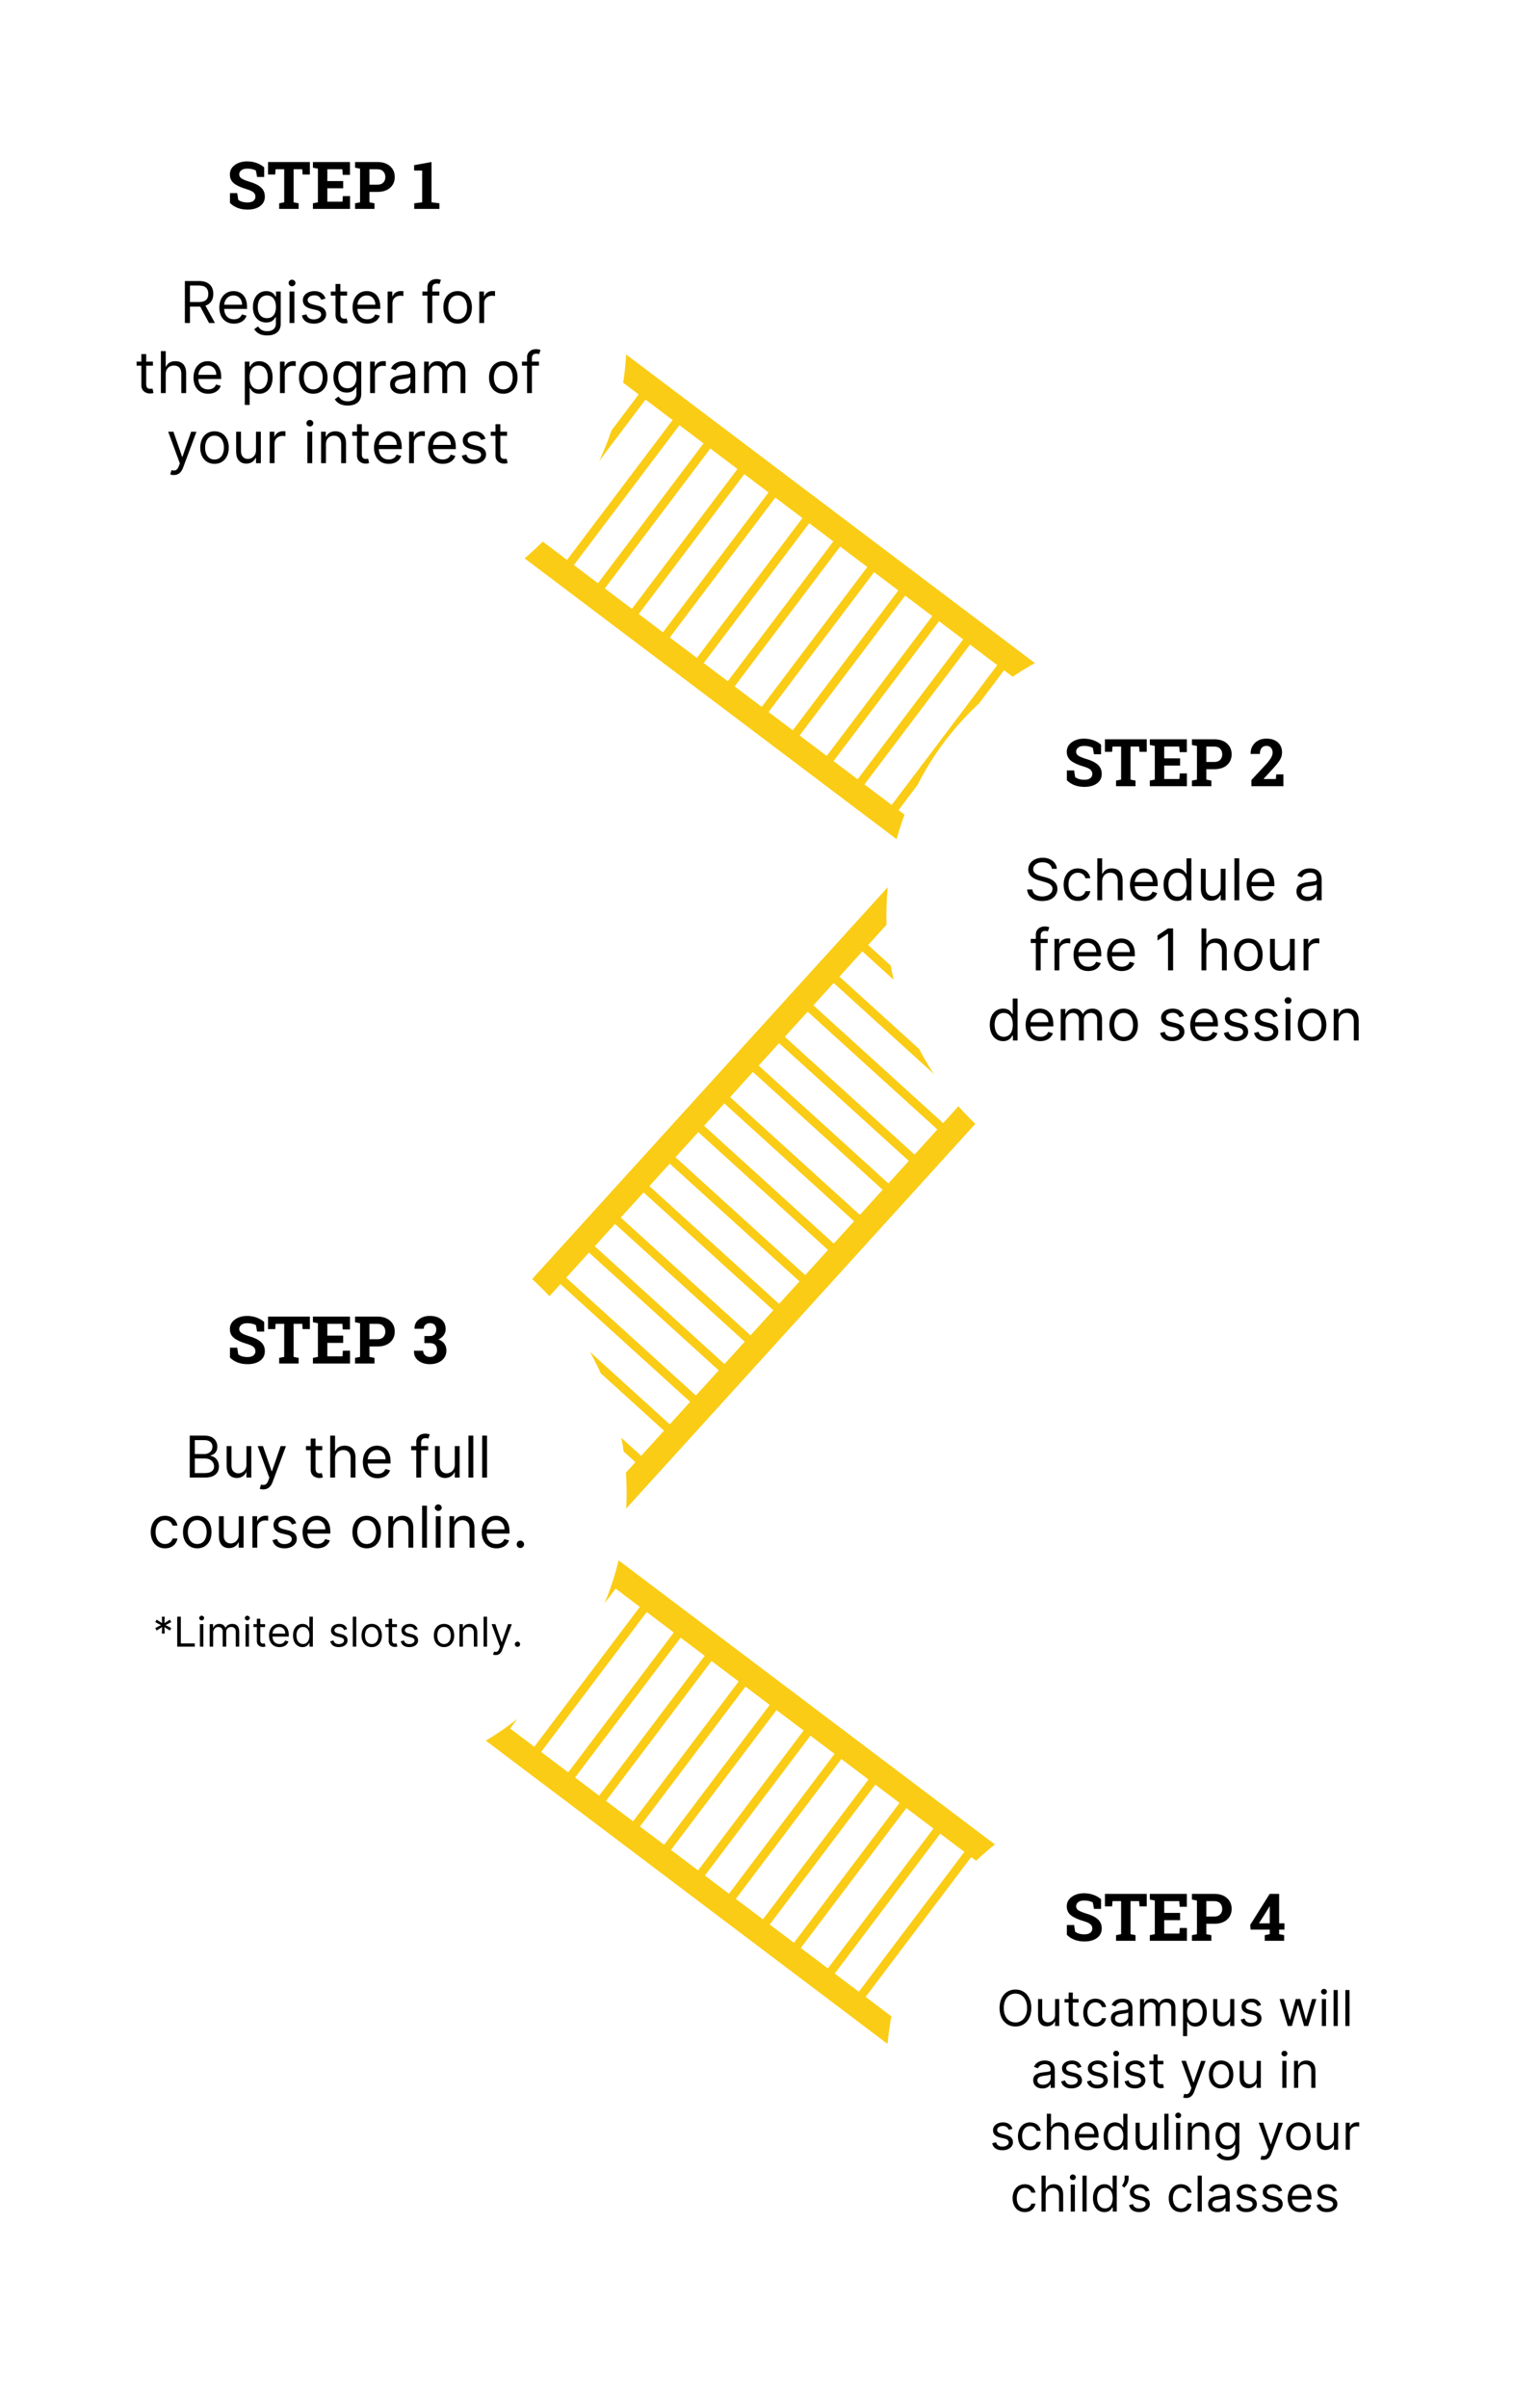 <svg width="367" height="584" viewBox="0 0 367 584" fill="none" xmlns="http://www.w3.org/2000/svg">
<g clip-path="url(#clip0)">
<path d="M89.063 99.194C88.631 98.868 87.483 99.63 86.519 100.907C85.555 102.185 85.077 103.577 85.508 103.903L255.877 232.491C256.308 232.816 257.456 232.054 258.48 230.697C259.444 229.42 259.862 228.107 259.431 227.781L89.063 99.194Z" fill="#FACC15"/>
<path d="M223.643 204.529L252.56 166.216L250.9 164.964L221.984 203.276L223.643 204.529Z" fill="#FACC15"/>
<path d="M216.143 198.868L245.06 160.556L243.401 159.304L214.484 197.616L216.143 198.868Z" fill="#FACC15"/>
<path d="M241.928 218.329L270.844 180.017L269.185 178.765L240.268 217.077L241.928 218.329Z" fill="#FACC15"/>
<path d="M250.224 224.591L279.14 186.278L277.481 185.026L248.564 223.338L250.224 224.591Z" fill="#FACC15"/>
<path d="M234.428 212.668L263.344 174.356L261.685 173.104L232.769 211.416L234.428 212.668Z" fill="#FACC15"/>
<path d="M207.88 192.632L236.797 154.319L235.138 153.067L206.221 191.379L207.88 192.632Z" fill="#FACC15"/>
<path d="M200.381 186.971L229.297 148.659L227.638 147.407L198.722 185.719L200.381 186.971Z" fill="#FACC15"/>
<path d="M192.151 180.759L221.068 142.447L219.409 141.195L190.492 179.507L192.151 180.759Z" fill="#FACC15"/>
<path d="M184.618 175.074L213.535 136.762L211.876 135.51L182.959 173.822L184.618 175.074Z" fill="#FACC15"/>
<path d="M176.388 168.863L205.305 130.55L203.646 129.298L174.729 167.61L176.388 168.863Z" fill="#FACC15"/>
<path d="M168.889 163.202L197.805 124.89L196.146 123.638L167.23 161.95L168.889 163.202Z" fill="#FACC15"/>
<path d="M160.659 156.991L189.576 118.678L187.917 117.426L159 155.738L160.659 156.991Z" fill="#FACC15"/>
<path d="M153.126 151.305L182.043 112.993L180.384 111.741L151.467 150.053L153.126 151.305Z" fill="#FACC15"/>
<path d="M144.897 145.094L173.813 106.781L172.154 105.529L143.237 143.841L144.897 145.094Z" fill="#FACC15"/>
<path d="M137.397 139.433L166.314 101.121L164.654 99.868L135.738 138.181L137.397 139.433Z" fill="#FACC15"/>
<path d="M129.167 133.222L158.084 94.91L156.425 93.657L127.508 131.97L129.167 133.222Z" fill="#FACC15"/>
<path d="M121.634 127.536L150.551 89.224L148.892 87.972L119.975 126.284L121.634 127.536Z" fill="#FACC15"/>
<path d="M113.405 121.325L142.321 83.013L140.662 81.76L111.746 120.072L113.405 121.325Z" fill="#FACC15"/>
<path d="M105.905 115.664L134.822 77.352L133.162 76.1L104.246 114.412L105.905 115.664Z" fill="#FACC15"/>
<path d="M96.779 108.777L125.696 70.464L124.037 69.212L95.12 107.524L96.779 108.777Z" fill="#FACC15"/>
<path d="M118.22 60.562C117.789 60.237 116.641 60.999 115.677 62.276C114.713 63.553 114.235 64.946 114.666 65.272L285.034 193.859C285.466 194.185 286.614 193.423 287.638 192.066C288.602 190.789 289.02 189.475 288.589 189.15L118.22 60.562Z" fill="#FACC15"/>
</g>
<g clip-path="url(#clip1)">
<path d="M89.351 393.233C88.919 392.907 87.771 393.669 86.807 394.946C85.843 396.223 85.365 397.616 85.796 397.942L256.165 526.529C256.596 526.855 257.744 526.093 258.768 524.736C259.732 523.459 260.15 522.146 259.719 521.82L89.351 393.233Z" fill="#FACC15"/>
<path d="M223.931 498.567L252.848 460.255L251.188 459.003L222.272 497.315L223.931 498.567Z" fill="#FACC15"/>
<path d="M216.431 492.907L245.348 454.595L243.689 453.342L214.772 491.655L216.431 492.907Z" fill="#FACC15"/>
<path d="M242.215 512.368L271.132 474.056L269.473 472.803L240.556 511.116L242.215 512.368Z" fill="#FACC15"/>
<path d="M250.512 518.629L279.428 480.317L277.769 479.065L248.852 517.377L250.512 518.629Z" fill="#FACC15"/>
<path d="M234.716 506.707L263.632 468.395L261.973 467.143L233.057 505.455L234.716 506.707Z" fill="#FACC15"/>
<path d="M208.168 486.67L237.085 448.358L235.426 447.106L206.509 485.418L208.168 486.67Z" fill="#FACC15"/>
<path d="M200.669 481.01L229.585 442.698L227.926 441.445L199.01 479.758L200.669 481.01Z" fill="#FACC15"/>
<path d="M192.439 474.798L221.356 436.486L219.697 435.234L190.78 473.546L192.439 474.798Z" fill="#FACC15"/>
<path d="M184.906 469.113L213.823 430.801L212.164 429.548L183.247 467.861L184.906 469.113Z" fill="#FACC15"/>
<path d="M176.676 462.901L205.593 424.589L203.934 423.337L175.017 461.649L176.676 462.901Z" fill="#FACC15"/>
<path d="M169.177 457.241L198.093 418.929L196.434 417.676L167.518 455.989L169.177 457.241Z" fill="#FACC15"/>
<path d="M160.947 451.03L189.864 412.717L188.205 411.465L159.288 449.777L160.947 451.03Z" fill="#FACC15"/>
<path d="M153.414 445.344L182.331 407.032L180.672 405.779L151.755 444.092L153.414 445.344Z" fill="#FACC15"/>
<path d="M145.185 439.133L174.101 400.82L172.442 399.568L143.525 437.88L145.185 439.133Z" fill="#FACC15"/>
<path d="M137.685 433.472L166.602 395.16L164.942 393.907L136.026 432.22L137.685 433.472Z" fill="#FACC15"/>
<path d="M129.455 427.261L158.372 388.948L156.713 387.696L127.796 426.008L129.455 427.261Z" fill="#FACC15"/>
<path d="M121.922 421.575L150.839 383.263L149.18 382.011L120.263 420.323L121.922 421.575Z" fill="#FACC15"/>
<path d="M113.693 415.363L142.609 377.051L140.95 375.799L112.034 414.111L113.693 415.363Z" fill="#FACC15"/>
<path d="M106.193 409.703L135.11 371.391L133.45 370.139L104.534 408.451L106.193 409.703Z" fill="#FACC15"/>
<path d="M97.067 402.815L125.984 364.503L124.325 363.251L95.408 401.563L97.067 402.815Z" fill="#FACC15"/>
<path d="M118.508 354.601C118.077 354.276 116.929 355.038 115.965 356.315C115.001 357.592 114.523 358.985 114.954 359.31L285.322 487.898C285.754 488.223 286.902 487.461 287.926 486.104C288.89 484.827 289.308 483.514 288.877 483.189L118.508 354.601Z" fill="#FACC15"/>
</g>
<g clip-path="url(#clip2)">
<path d="M133.508 377.315C133.145 377.715 133.8 378.927 134.984 380.003C136.169 381.078 137.513 381.68 137.876 381.28L281.34 223.235C281.703 222.835 281.048 221.623 279.79 220.48C278.605 219.405 277.335 218.869 276.972 219.27L133.508 377.315Z" fill="#FACC15"/>
<path d="M250.578 252.809L215.037 220.547L213.64 222.086L249.181 254.348L250.578 252.809Z" fill="#FACC15"/>
<path d="M244.263 259.766L208.722 227.504L207.325 229.043L242.866 261.305L244.263 259.766Z" fill="#FACC15"/>
<path d="M265.976 235.847L230.435 203.585L229.037 205.124L264.578 237.386L265.976 235.847Z" fill="#FACC15"/>
<path d="M272.962 228.151L237.421 195.889L236.023 197.428L271.564 229.69L272.962 228.151Z" fill="#FACC15"/>
<path d="M259.66 242.804L224.119 210.542L222.722 212.081L258.263 244.343L259.66 242.804Z" fill="#FACC15"/>
<path d="M237.305 267.431L201.764 235.169L200.367 236.708L235.908 268.97L237.305 267.431Z" fill="#FACC15"/>
<path d="M230.99 274.388L195.449 242.126L194.052 243.665L229.593 275.927L230.99 274.388Z" fill="#FACC15"/>
<path d="M224.06 282.023L188.519 249.761L187.122 251.3L222.663 283.562L224.06 282.023Z" fill="#FACC15"/>
<path d="M217.716 289.011L182.175 256.749L180.778 258.288L216.319 290.55L217.716 289.011Z" fill="#FACC15"/>
<path d="M210.786 296.645L175.245 264.383L173.848 265.922L209.389 298.184L210.786 296.645Z" fill="#FACC15"/>
<path d="M204.471 303.603L168.93 271.341L167.533 272.88L203.074 305.142L204.471 303.603Z" fill="#FACC15"/>
<path d="M197.541 311.237L162 278.975L160.603 280.514L196.144 312.776L197.541 311.237Z" fill="#FACC15"/>
<path d="M191.198 318.225L155.657 285.963L154.26 287.502L189.801 319.764L191.198 318.225Z" fill="#FACC15"/>
<path d="M184.268 325.859L148.727 293.597L147.329 295.136L182.87 327.398L184.268 325.859Z" fill="#FACC15"/>
<path d="M177.952 332.816L142.411 300.554L141.014 302.094L176.555 334.356L177.952 332.816Z" fill="#FACC15"/>
<path d="M171.022 340.451L135.481 308.189L134.084 309.728L169.625 341.99L171.022 340.451Z" fill="#FACC15"/>
<path d="M164.679 347.439L129.138 315.177L127.741 316.716L163.282 348.978L164.679 347.439Z" fill="#FACC15"/>
<path d="M157.749 355.073L122.208 322.811L120.811 324.35L156.352 356.612L157.749 355.073Z" fill="#FACC15"/>
<path d="M151.434 362.03L115.893 329.768L114.495 331.308L150.036 363.57L151.434 362.03Z" fill="#FACC15"/>
<path d="M143.749 370.496L108.208 338.234L106.811 339.773L142.352 372.035L143.749 370.496Z" fill="#FACC15"/>
<path d="M97.671 344.784C97.307 345.184 97.963 346.396 99.147 347.472C100.332 348.547 101.676 349.149 102.039 348.749L245.503 190.704C245.866 190.304 245.211 189.092 243.952 187.949C242.768 186.874 241.498 186.339 241.134 186.739L97.671 344.784Z" fill="#FACC15"/>
</g>
<g filter="url(#filter0_d)">
<circle cx="82" cy="77" r="70" fill="white"/>
</g>
<path d="M64.078 42.925H62.367L62.07 41.362C61.872 41.237 61.583 41.128 61.203 41.034C60.823 40.94 60.419 40.893 59.992 40.893C59.367 40.893 58.883 41.026 58.539 41.292C58.2 41.552 58.031 41.891 58.031 42.307C58.031 42.693 58.208 43.011 58.562 43.261C58.922 43.505 59.539 43.766 60.414 44.042C61.669 44.391 62.62 44.852 63.266 45.425C63.917 45.998 64.242 46.75 64.242 47.682C64.242 48.656 63.857 49.425 63.086 49.987C62.315 50.55 61.3 50.831 60.039 50.831C59.138 50.831 58.323 50.688 57.594 50.401C56.87 50.115 56.266 49.719 55.781 49.214V46.839H57.547L57.789 48.456C58.018 48.643 58.328 48.8 58.719 48.925C59.115 49.044 59.555 49.104 60.039 49.104C60.664 49.104 61.138 48.977 61.461 48.721C61.789 48.466 61.953 48.125 61.953 47.698C61.953 47.261 61.797 46.909 61.484 46.643C61.177 46.378 60.635 46.128 59.859 45.893C58.51 45.503 57.49 45.039 56.797 44.503C56.104 43.966 55.758 43.232 55.758 42.3C55.758 41.378 56.148 40.625 56.93 40.042C57.711 39.453 58.693 39.151 59.875 39.136C60.75 39.136 61.547 39.268 62.266 39.534C62.984 39.8 63.589 40.154 64.078 40.596V42.925ZM75.156 39.292V42.323H73.406L73.312 41.05H71.219V49.065L72.438 49.3V50.667H67.719V49.3L68.938 49.065V41.05H66.852L66.758 42.323H65.016V39.292H75.156ZM83.25 45.667H79.398V48.917H83.07L83.172 47.557H84.906V50.667H75.906V49.3L77.117 49.065V40.901L75.906 40.667V39.292H77.117H84.891V42.409H83.141L83.039 41.05H79.398V43.909H83.25V45.667ZM91.539 39.292C92.841 39.292 93.867 39.628 94.617 40.3C95.372 40.966 95.75 41.841 95.75 42.925C95.75 44.013 95.372 44.888 94.617 45.55C93.867 46.211 92.841 46.542 91.539 46.542H89.617V49.065L90.836 49.3V50.667H86.125V49.3L87.336 49.065V40.901L86.125 40.667V39.292H87.336H91.539ZM89.617 44.784H91.539C92.174 44.784 92.654 44.612 92.977 44.268C93.305 43.919 93.469 43.477 93.469 42.94C93.469 42.393 93.305 41.943 92.977 41.589C92.654 41.229 92.174 41.05 91.539 41.05H89.617V44.784ZM100.477 49.3L102.398 49.065V41.362H100.453V40.057L104.672 39.292V49.065L106.594 49.3V50.667H100.477V49.3Z" fill="black"/>
<path d="M44.842 78.333H46.075V74.356H48.303C48.392 74.356 48.477 74.356 48.561 74.351L50.709 78.333H52.141L49.839 74.127C51.136 73.685 51.743 72.626 51.743 71.274C51.743 69.474 50.669 68.151 48.283 68.151H44.842V78.333ZM46.075 73.242V69.245H48.243C49.894 69.245 50.53 70.051 50.53 71.274C50.53 72.497 49.894 73.242 48.263 73.242H46.075ZM56.758 78.492C58.309 78.492 59.443 77.717 59.801 76.563L58.667 76.245C58.369 77.041 57.678 77.438 56.758 77.438C55.381 77.438 54.431 76.549 54.377 74.913H59.92V74.416C59.92 71.572 58.23 70.597 56.639 70.597C54.571 70.597 53.198 72.228 53.198 74.575C53.198 76.921 54.551 78.492 56.758 78.492ZM54.377 73.899C54.456 72.71 55.296 71.651 56.639 71.651C57.911 71.651 58.727 72.606 58.727 73.899H54.377ZM64.787 81.356C66.617 81.356 68.088 80.521 68.088 78.552V70.697H66.955V71.91H66.835C66.577 71.512 66.1 70.597 64.608 70.597C62.679 70.597 61.347 72.129 61.347 74.475C61.347 76.862 62.739 78.214 64.588 78.214C66.08 78.214 66.557 77.339 66.816 76.921H66.915V78.472C66.915 79.745 66.02 80.322 64.787 80.322C63.4 80.322 62.913 79.591 62.6 79.168L61.665 79.825C62.142 80.625 63.082 81.356 64.787 81.356ZM64.747 77.16C63.276 77.16 62.52 76.046 62.52 74.455C62.52 72.904 63.256 71.651 64.747 71.651C66.179 71.651 66.935 72.805 66.935 74.455C66.935 76.146 66.159 77.16 64.747 77.16ZM70.236 78.333H71.409V70.697H70.236V78.333ZM70.833 69.424C71.29 69.424 71.668 69.066 71.668 68.629C71.668 68.191 71.29 67.833 70.833 67.833C70.375 67.833 69.997 68.191 69.997 68.629C69.997 69.066 70.375 69.424 70.833 69.424ZM78.967 72.407C78.599 71.323 77.774 70.597 76.263 70.597C74.652 70.597 73.459 71.512 73.459 72.805C73.459 73.859 74.085 74.565 75.487 74.893L76.76 75.191C77.531 75.37 77.894 75.738 77.894 76.265C77.894 76.921 77.197 77.458 76.104 77.458C75.144 77.458 74.543 77.046 74.334 76.225L73.22 76.504C73.494 77.801 74.562 78.492 76.124 78.492C77.898 78.492 79.106 77.523 79.106 76.205C79.106 75.141 78.44 74.47 77.078 74.137L75.945 73.859C75.04 73.635 74.632 73.332 74.632 72.745C74.632 72.089 75.328 71.612 76.263 71.612C77.287 71.612 77.71 72.178 77.913 72.705L78.967 72.407ZM84.194 70.697H82.563V68.867H81.39V70.697H80.236V71.691H81.39V76.464C81.39 77.796 82.464 78.433 83.458 78.433C83.895 78.433 84.174 78.353 84.333 78.293L84.094 77.24C83.995 77.259 83.836 77.299 83.577 77.299C83.06 77.299 82.563 77.14 82.563 76.146V71.691H84.194V70.697ZM89.078 78.492C90.629 78.492 91.763 77.717 92.121 76.563L90.987 76.245C90.689 77.041 89.998 77.438 89.078 77.438C87.701 77.438 86.752 76.549 86.697 74.913H92.24V74.416C92.24 71.572 90.55 70.597 88.959 70.597C86.891 70.597 85.519 72.228 85.519 74.575C85.519 76.921 86.871 78.492 89.078 78.492ZM86.697 73.899C86.776 72.71 87.617 71.651 88.959 71.651C90.232 71.651 91.047 72.606 91.047 73.899H86.697ZM94.025 78.333H95.198V73.501C95.198 72.467 96.014 71.711 97.127 71.711C97.441 71.711 97.764 71.771 97.843 71.791V70.597C97.709 70.588 97.401 70.578 97.227 70.578C96.312 70.578 95.516 71.095 95.238 71.85H95.159V70.697H94.025V78.333ZM106.572 70.697H104.862V69.921C104.862 69.166 105.18 68.768 105.956 68.768C106.294 68.768 106.493 68.847 106.612 68.887L106.95 67.873C106.771 67.793 106.413 67.674 105.836 67.674C104.743 67.674 103.689 68.33 103.689 69.643V70.697H102.456V71.691H103.689V78.333H104.862V71.691H106.572V70.697ZM111.004 78.492C113.072 78.492 114.464 76.921 114.464 74.555C114.464 72.168 113.072 70.597 111.004 70.597C108.936 70.597 107.544 72.168 107.544 74.555C107.544 76.921 108.936 78.492 111.004 78.492ZM111.004 77.438C109.433 77.438 108.717 76.086 108.717 74.555C108.717 73.024 109.433 71.651 111.004 71.651C112.575 71.651 113.291 73.024 113.291 74.555C113.291 76.086 112.575 77.438 111.004 77.438ZM116.256 78.333H117.429V73.501C117.429 72.467 118.244 71.711 119.358 71.711C119.671 71.711 119.994 71.771 120.074 71.791V70.597C119.939 70.588 119.631 70.578 119.457 70.578C118.542 70.578 117.747 71.095 117.469 71.85H117.389V70.697H116.256V78.333ZM37.094 87.697H35.463V85.867H34.29V87.697H33.137V88.691H34.29V93.464C34.29 94.796 35.364 95.433 36.358 95.433C36.796 95.433 37.074 95.353 37.233 95.293L36.995 94.24C36.895 94.259 36.736 94.299 36.478 94.299C35.961 94.299 35.463 94.14 35.463 93.146V88.691H37.094V87.697ZM40.196 90.74C40.196 89.407 41.047 88.651 42.205 88.651C43.309 88.651 43.975 89.347 43.975 90.561V95.333H45.148V90.481C45.148 88.517 44.104 87.597 42.543 87.597C41.34 87.597 40.654 88.1 40.296 88.89H40.196V85.151H39.023V95.333H40.196V90.74ZM50.496 95.492C52.047 95.492 53.181 94.717 53.539 93.563L52.405 93.245C52.107 94.041 51.416 94.438 50.496 94.438C49.119 94.438 48.17 93.549 48.115 91.913H53.658V91.416C53.658 88.572 51.968 87.597 50.377 87.597C48.309 87.597 46.937 89.228 46.937 91.575C46.937 93.921 48.289 95.492 50.496 95.492ZM48.115 90.899C48.194 89.71 49.035 88.651 50.377 88.651C51.65 88.651 52.465 89.606 52.465 90.899H48.115ZM59.38 98.197H60.554V94.16H60.653C60.912 94.578 61.409 95.492 62.88 95.492C64.79 95.492 66.122 93.961 66.122 91.535C66.122 89.129 64.79 87.597 62.861 87.597C61.369 87.597 60.912 88.512 60.653 88.91H60.514V87.697H59.38V98.197ZM60.534 91.515C60.534 89.805 61.29 88.651 62.721 88.651C64.213 88.651 64.949 89.904 64.949 91.515C64.949 93.146 64.193 94.438 62.721 94.438C61.309 94.438 60.534 93.245 60.534 91.515ZM67.912 95.333H69.085V90.501C69.085 89.467 69.9 88.711 71.014 88.711C71.327 88.711 71.65 88.771 71.73 88.791V87.597C71.596 87.588 71.287 87.578 71.114 87.578C70.199 87.578 69.403 88.095 69.125 88.85H69.045V87.697H67.912V95.333ZM75.991 95.492C78.059 95.492 79.451 93.921 79.451 91.555C79.451 89.168 78.059 87.597 75.991 87.597C73.922 87.597 72.53 89.168 72.53 91.555C72.53 93.921 73.922 95.492 75.991 95.492ZM75.991 94.438C74.42 94.438 73.704 93.086 73.704 91.555C73.704 90.024 74.42 88.651 75.991 88.651C77.562 88.651 78.278 90.024 78.278 91.555C78.278 93.086 77.562 94.438 75.991 94.438ZM84.324 98.356C86.154 98.356 87.625 97.521 87.625 95.552V87.697H86.492V88.91H86.373C86.114 88.512 85.637 87.597 84.145 87.597C82.216 87.597 80.884 89.129 80.884 91.475C80.884 93.862 82.276 95.214 84.125 95.214C85.617 95.214 86.094 94.339 86.353 93.921H86.452V95.472C86.452 96.745 85.557 97.322 84.324 97.322C82.937 97.322 82.45 96.591 82.137 96.168L81.202 96.825C81.679 97.625 82.619 98.356 84.324 98.356ZM84.284 94.16C82.813 94.16 82.057 93.046 82.057 91.455C82.057 89.904 82.793 88.651 84.284 88.651C85.716 88.651 86.472 89.805 86.472 91.455C86.472 93.146 85.696 94.16 84.284 94.16ZM89.773 95.333H90.946V90.501C90.946 89.467 91.762 88.711 92.875 88.711C93.189 88.711 93.512 88.771 93.591 88.791V87.597C93.457 87.588 93.149 87.578 92.975 87.578C92.06 87.578 91.265 88.095 90.986 88.85H90.907V87.697H89.773V95.333ZM97.229 95.512C98.562 95.512 99.258 94.796 99.496 94.299H99.556V95.333H100.729V90.302C100.729 87.876 98.88 87.597 97.905 87.597C96.752 87.597 95.439 87.995 94.843 89.387L95.957 89.785C96.215 89.228 96.826 88.632 97.945 88.632C99.024 88.632 99.556 89.203 99.556 90.183V90.222C99.556 90.789 98.979 90.74 97.587 90.918C96.17 91.102 94.624 91.416 94.624 93.166C94.624 94.657 95.778 95.512 97.229 95.512ZM97.408 94.458C96.474 94.458 95.797 94.041 95.797 93.225C95.797 92.33 96.613 92.052 97.528 91.933C98.025 91.873 99.357 91.734 99.556 91.495V92.569C99.556 93.524 98.8 94.458 97.408 94.458ZM102.871 95.333H104.044V90.561C104.044 89.442 104.859 88.651 105.774 88.651C106.664 88.651 107.286 89.233 107.286 90.103V95.333H108.479V90.362C108.479 89.377 109.095 88.651 110.169 88.651C111.004 88.651 111.72 89.094 111.72 90.222V95.333H112.893V90.222C112.893 88.428 111.929 87.597 110.567 87.597C109.473 87.597 108.673 88.1 108.28 88.89H108.2C107.822 88.075 107.156 87.597 106.152 87.597C105.158 87.597 104.422 88.075 104.104 88.89H104.004V87.697H102.871V95.333ZM122.078 95.492C124.147 95.492 125.539 93.921 125.539 91.555C125.539 89.168 124.147 87.597 122.078 87.597C120.01 87.597 118.618 89.168 118.618 91.555C118.618 93.921 120.01 95.492 122.078 95.492ZM122.078 94.438C120.507 94.438 119.792 93.086 119.792 91.555C119.792 90.024 120.507 88.651 122.078 88.651C123.65 88.651 124.365 90.024 124.365 91.555C124.365 93.086 123.65 94.438 122.078 94.438ZM130.73 87.697H129.02V86.921C129.02 86.166 129.338 85.768 130.114 85.768C130.452 85.768 130.651 85.847 130.77 85.887L131.108 84.873C130.929 84.793 130.571 84.674 129.994 84.674C128.901 84.674 127.847 85.33 127.847 86.643V87.697H126.614V88.691H127.847V95.333H129.02V88.691H130.73V87.697ZM42.151 115.197C43.21 115.197 43.956 114.635 44.398 113.447L47.649 104.717L46.367 104.697L44.259 110.782H44.179L42.071 104.697H40.799L43.622 112.373L43.404 112.97C42.976 114.133 42.449 114.242 41.594 114.024L41.296 115.058C41.415 115.117 41.753 115.197 42.151 115.197ZM52.031 112.492C54.099 112.492 55.491 110.921 55.491 108.555C55.491 106.168 54.099 104.597 52.031 104.597C49.962 104.597 48.57 106.168 48.57 108.555C48.57 110.921 49.962 112.492 52.031 112.492ZM52.031 111.438C50.46 111.438 49.744 110.086 49.744 108.555C49.744 107.024 50.46 105.651 52.031 105.651C53.602 105.651 54.318 107.024 54.318 108.555C54.318 110.086 53.602 111.438 52.031 111.438ZM62.094 109.211C62.094 110.643 61.001 111.299 60.126 111.299C59.151 111.299 58.455 110.583 58.455 109.47V104.697H57.282V109.549C57.282 111.498 58.316 112.433 59.748 112.433C60.901 112.433 61.657 111.816 62.015 111.041H62.094V112.333H63.268V104.697H62.094V109.211ZM65.417 112.333H66.59V107.501C66.59 106.467 67.405 105.711 68.519 105.711C68.832 105.711 69.155 105.771 69.235 105.791V104.597C69.101 104.588 68.792 104.578 68.618 104.578C67.704 104.578 66.908 105.095 66.63 105.85H66.55V104.697H65.417V112.333ZM74.563 112.333H75.736V104.697H74.563V112.333ZM75.16 103.424C75.617 103.424 75.995 103.066 75.995 102.629C75.995 102.191 75.617 101.833 75.16 101.833C74.702 101.833 74.325 102.191 74.325 102.629C74.325 103.066 74.702 103.424 75.16 103.424ZM79.059 107.74C79.059 106.407 79.884 105.651 81.007 105.651C82.096 105.651 82.757 106.362 82.757 107.561V112.333H83.931V107.481C83.931 105.532 82.892 104.597 81.346 104.597C80.192 104.597 79.476 105.115 79.118 105.89H79.019V104.697H77.885V112.333H79.059V107.74ZM89.396 104.697H87.765V102.867H86.592V104.697H85.439V105.691H86.592V110.464C86.592 111.796 87.666 112.433 88.66 112.433C89.098 112.433 89.376 112.353 89.535 112.293L89.296 111.24C89.197 111.259 89.038 111.299 88.779 111.299C88.262 111.299 87.765 111.14 87.765 110.146V105.691H89.396V104.697ZM94.281 112.492C95.832 112.492 96.965 111.717 97.323 110.563L96.189 110.245C95.891 111.041 95.2 111.438 94.281 111.438C92.903 111.438 91.954 110.548 91.899 108.913H97.442V108.416C97.442 105.572 95.752 104.597 94.161 104.597C92.093 104.597 90.721 106.228 90.721 108.575C90.721 110.921 92.073 112.492 94.281 112.492ZM91.899 107.899C91.979 106.71 92.819 105.651 94.161 105.651C95.434 105.651 96.249 106.606 96.249 107.899H91.899ZM99.227 112.333H100.4V107.501C100.4 106.467 101.216 105.711 102.329 105.711C102.643 105.711 102.966 105.771 103.045 105.791V104.597C102.911 104.588 102.603 104.578 102.429 104.578C101.514 104.578 100.719 105.095 100.44 105.85H100.361V104.697H99.227V112.333ZM107.405 112.492C108.957 112.492 110.09 111.717 110.448 110.563L109.315 110.245C109.016 111.041 108.325 111.438 107.405 111.438C106.028 111.438 105.079 110.548 105.024 108.913H110.567V108.416C110.567 105.572 108.877 104.597 107.286 104.597C105.218 104.597 103.846 106.228 103.846 108.575C103.846 110.921 105.198 112.492 107.405 112.492ZM105.024 107.899C105.104 106.71 105.944 105.651 107.286 105.651C108.559 105.651 109.374 106.606 109.374 107.899H105.024ZM117.761 106.407C117.393 105.323 116.568 104.597 115.057 104.597C113.446 104.597 112.253 105.512 112.253 106.805C112.253 107.859 112.879 108.565 114.281 108.893L115.554 109.191C116.324 109.37 116.687 109.738 116.687 110.265C116.687 110.921 115.991 111.458 114.898 111.458C113.938 111.458 113.337 111.046 113.128 110.225L112.014 110.504C112.288 111.801 113.356 112.492 114.918 112.492C116.692 112.492 117.9 111.523 117.9 110.205C117.9 109.141 117.234 108.47 115.872 108.137L114.739 107.859C113.834 107.635 113.426 107.332 113.426 106.745C113.426 106.089 114.122 105.612 115.057 105.612C116.081 105.612 116.503 106.178 116.707 106.705L117.761 106.407ZM122.988 104.697H121.357V102.867H120.184V104.697H119.03V105.691H120.184V110.464C120.184 111.796 121.258 112.433 122.252 112.433C122.689 112.433 122.968 112.353 123.127 112.293L122.888 111.24C122.789 111.259 122.63 111.299 122.371 111.299C121.854 111.299 121.357 111.14 121.357 110.146V105.691H122.988V104.697Z" fill="black"/>
<g filter="url(#filter1_d)">
<circle cx="285" cy="217" r="70" fill="white"/>
</g>
<path d="M267.078 182.925H265.367L265.07 181.362C264.872 181.237 264.583 181.128 264.203 181.034C263.823 180.94 263.419 180.893 262.992 180.893C262.367 180.893 261.883 181.026 261.539 181.292C261.201 181.552 261.031 181.891 261.031 182.307C261.031 182.693 261.208 183.01 261.562 183.26C261.922 183.505 262.539 183.766 263.414 184.042C264.669 184.391 265.62 184.852 266.266 185.425C266.917 185.997 267.242 186.75 267.242 187.682C267.242 188.656 266.857 189.425 266.086 189.987C265.315 190.55 264.299 190.831 263.039 190.831C262.138 190.831 261.323 190.688 260.594 190.401C259.87 190.115 259.266 189.719 258.781 189.214V186.839H260.547L260.789 188.456C261.018 188.643 261.328 188.8 261.719 188.925C262.115 189.044 262.555 189.104 263.039 189.104C263.664 189.104 264.138 188.977 264.461 188.721C264.789 188.466 264.953 188.125 264.953 187.698C264.953 187.26 264.797 186.909 264.484 186.643C264.177 186.378 263.635 186.128 262.859 185.893C261.51 185.503 260.49 185.039 259.797 184.503C259.104 183.966 258.758 183.232 258.758 182.3C258.758 181.378 259.148 180.625 259.93 180.042C260.711 179.453 261.693 179.151 262.875 179.135C263.75 179.135 264.547 179.268 265.266 179.534C265.984 179.8 266.589 180.154 267.078 180.596V182.925ZM278.156 179.292V182.323H276.406L276.312 181.05H274.219V189.065L275.438 189.3V190.667H270.719V189.3L271.938 189.065V181.05H269.852L269.758 182.323H268.016V179.292H278.156ZM286.25 185.667H282.398V188.917H286.07L286.172 187.557H287.906V190.667H278.906V189.3L280.117 189.065V180.901L278.906 180.667V179.292H280.117H287.891V182.409H286.141L286.039 181.05H282.398V183.909H286.25V185.667ZM294.539 179.292C295.841 179.292 296.867 179.628 297.617 180.3C298.372 180.966 298.75 181.841 298.75 182.925C298.75 184.013 298.372 184.888 297.617 185.55C296.867 186.211 295.841 186.542 294.539 186.542H292.617V189.065L293.836 189.3V190.667H289.125V189.3L290.336 189.065V180.901L289.125 180.667V179.292H290.336H294.539ZM292.617 184.784H294.539C295.174 184.784 295.654 184.612 295.977 184.268C296.305 183.919 296.469 183.477 296.469 182.94C296.469 182.393 296.305 181.943 295.977 181.589C295.654 181.229 295.174 181.05 294.539 181.05H292.617V184.784ZM303.539 190.667V189.175L307.219 185.229C307.75 184.62 308.128 184.107 308.352 183.69C308.576 183.268 308.688 182.878 308.688 182.518C308.688 182.039 308.557 181.649 308.297 181.346C308.042 181.039 307.677 180.885 307.203 180.885C306.677 180.885 306.276 181.065 306 181.425C305.729 181.779 305.594 182.253 305.594 182.846H303.375L303.359 182.8C303.333 181.774 303.669 180.906 304.367 180.198C305.07 179.484 306.016 179.128 307.203 179.128C308.375 179.128 309.297 179.432 309.969 180.042C310.641 180.651 310.977 181.464 310.977 182.479C310.977 183.167 310.786 183.802 310.406 184.385C310.031 184.969 309.406 185.729 308.531 186.667L306.508 188.878L306.523 188.917H309.477L309.57 187.792H311.305V190.667H303.539Z" fill="black"/>
<path d="M255.154 210.697H256.347C256.292 209.161 254.875 208.012 252.907 208.012C250.958 208.012 249.426 209.146 249.426 210.856C249.426 212.228 250.421 213.043 252.012 213.501L253.264 213.859C254.338 214.157 255.293 214.535 255.293 215.549C255.293 216.663 254.219 217.399 252.807 217.399C251.594 217.399 250.52 216.862 250.421 215.708H249.148C249.267 217.379 250.62 218.512 252.807 218.512C255.154 218.512 256.486 217.22 256.486 215.569C256.486 213.66 254.676 213.043 253.622 212.765L252.588 212.487C251.833 212.288 250.62 211.89 250.62 210.796C250.62 209.822 251.514 209.106 252.867 209.106C254.1 209.106 255.034 209.693 255.154 210.697ZM261.456 218.492C263.147 218.492 264.26 217.458 264.459 216.106H263.286C263.067 216.941 262.371 217.438 261.456 217.438C260.064 217.438 259.169 216.285 259.169 214.515C259.169 212.785 260.084 211.651 261.456 211.651C262.491 211.651 263.107 212.288 263.286 212.984H264.459C264.26 211.552 263.047 210.597 261.437 210.597C259.368 210.597 257.996 212.228 257.996 214.555C257.996 216.842 259.309 218.492 261.456 218.492ZM267.348 213.74C267.348 212.407 268.198 211.651 269.356 211.651C270.46 211.651 271.126 212.347 271.126 213.561V218.333H272.299V213.481C272.299 211.517 271.255 210.597 269.694 210.597C268.491 210.597 267.805 211.1 267.447 211.89H267.348V208.151H266.174V218.333H267.348V213.74ZM277.648 218.492C279.199 218.492 280.332 217.717 280.69 216.563L279.557 216.245C279.258 217.041 278.567 217.438 277.648 217.438C276.271 217.438 275.321 216.548 275.266 214.913H280.81V214.416C280.81 211.572 279.119 210.597 277.528 210.597C275.46 210.597 274.088 212.228 274.088 214.575C274.088 216.921 275.44 218.492 277.648 218.492ZM275.266 213.899C275.346 212.71 276.186 211.651 277.528 211.651C278.801 211.651 279.616 212.606 279.616 213.899H275.266ZM285.478 218.492C286.949 218.492 287.447 217.578 287.705 217.16H287.844V218.333H288.978V208.151H287.805V211.91H287.705C287.447 211.512 286.989 210.597 285.498 210.597C283.569 210.597 282.236 212.129 282.236 214.535C282.236 216.961 283.569 218.492 285.478 218.492ZM285.637 217.438C284.165 217.438 283.41 216.146 283.41 214.515C283.41 212.904 284.146 211.651 285.637 211.651C287.069 211.651 287.824 212.805 287.824 214.515C287.824 216.245 287.049 217.438 285.637 217.438ZM296.102 215.211C296.102 216.643 295.008 217.299 294.133 217.299C293.159 217.299 292.463 216.583 292.463 215.47V210.697H291.29V215.549C291.29 217.498 292.324 218.433 293.756 218.433C294.909 218.433 295.665 217.816 296.023 217.041H296.102V218.333H297.275V210.697H296.102V215.211ZM300.598 208.151H299.424V218.333H300.598V208.151ZM305.948 218.492C307.5 218.492 308.633 217.717 308.991 216.563L307.858 216.245C307.559 217.041 306.868 217.438 305.948 217.438C304.571 217.438 303.622 216.548 303.567 214.913H309.11V214.416C309.11 211.572 307.42 210.597 305.829 210.597C303.761 210.597 302.389 212.228 302.389 214.575C302.389 216.921 303.741 218.492 305.948 218.492ZM303.567 213.899C303.647 212.71 304.487 211.651 305.829 211.651C307.102 211.651 307.917 212.606 307.917 213.899H303.567ZM317.08 218.512C318.412 218.512 319.108 217.796 319.347 217.299H319.407V218.333H320.58V213.302C320.58 210.876 318.73 210.597 317.756 210.597C316.603 210.597 315.29 210.995 314.693 212.387L315.807 212.785C316.066 212.228 316.677 211.632 317.796 211.632C318.875 211.632 319.407 212.203 319.407 213.183V213.222C319.407 213.789 318.83 213.74 317.438 213.918C316.021 214.102 314.475 214.416 314.475 216.166C314.475 217.657 315.628 218.512 317.08 218.512ZM317.259 217.458C316.324 217.458 315.648 217.041 315.648 216.225C315.648 215.33 316.463 215.052 317.378 214.933C317.875 214.873 319.208 214.734 319.407 214.495V215.569C319.407 216.524 318.651 217.458 317.259 217.458ZM254.139 227.697H252.429V226.921C252.429 226.166 252.747 225.768 253.523 225.768C253.861 225.768 254.06 225.847 254.179 225.887L254.517 224.873C254.338 224.793 253.98 224.674 253.404 224.674C252.31 224.674 251.256 225.33 251.256 226.643V227.697H250.023V228.691H251.256V235.333H252.429V228.691H254.139V227.697ZM255.784 235.333H256.957V230.501C256.957 229.467 257.772 228.711 258.886 228.711C259.199 228.711 259.522 228.771 259.602 228.791V227.597C259.468 227.588 259.16 227.578 258.986 227.578C258.071 227.578 257.275 228.095 256.997 228.85H256.917V227.697H255.784V235.333ZM263.962 235.492C265.513 235.492 266.647 234.717 267.005 233.563L265.871 233.245C265.573 234.041 264.882 234.438 263.962 234.438C262.585 234.438 261.635 233.548 261.581 231.913H267.124V231.416C267.124 228.572 265.434 227.597 263.843 227.597C261.775 227.597 260.402 229.228 260.402 231.575C260.402 233.921 261.755 235.492 263.962 235.492ZM261.581 230.899C261.66 229.71 262.5 228.651 263.843 228.651C265.116 228.651 265.931 229.606 265.931 230.899H261.581ZM272.111 235.492C273.662 235.492 274.795 234.717 275.153 233.563L274.02 233.245C273.721 234.041 273.03 234.438 272.111 234.438C270.733 234.438 269.784 233.548 269.729 231.913H275.272V231.416C275.272 228.572 273.582 227.597 271.991 227.597C269.923 227.597 268.551 229.228 268.551 231.575C268.551 233.921 269.903 235.492 272.111 235.492ZM269.729 230.899C269.809 229.71 270.649 228.651 271.991 228.651C273.264 228.651 274.079 229.606 274.079 230.899H269.729ZM284.554 225.151H283.321L280.776 226.842V228.095L283.262 226.444H283.321V235.333H284.554V225.151ZM292.613 230.74C292.613 229.407 293.464 228.651 294.622 228.651C295.726 228.651 296.392 229.347 296.392 230.561V235.333H297.565V230.481C297.565 228.517 296.521 227.597 294.96 227.597C293.757 227.597 293.071 228.1 292.713 228.89H292.613V225.151H291.44V235.333H292.613V230.74ZM302.814 235.492C304.882 235.492 306.274 233.921 306.274 231.555C306.274 229.168 304.882 227.597 302.814 227.597C300.746 227.597 299.354 229.168 299.354 231.555C299.354 233.921 300.746 235.492 302.814 235.492ZM302.814 234.438C301.243 234.438 300.527 233.086 300.527 231.555C300.527 230.024 301.243 228.651 302.814 228.651C304.385 228.651 305.101 230.024 305.101 231.555C305.101 233.086 304.385 234.438 302.814 234.438ZM312.878 232.211C312.878 233.643 311.784 234.299 310.909 234.299C309.934 234.299 309.238 233.583 309.238 232.47V227.697H308.065V232.549C308.065 234.498 309.099 235.433 310.531 235.433C311.684 235.433 312.44 234.816 312.798 234.041H312.878V235.333H314.051V227.697H312.878V232.211ZM316.2 235.333H317.373V230.501C317.373 229.467 318.188 228.711 319.302 228.711C319.615 228.711 319.938 228.771 320.018 228.791V227.597C319.884 227.588 319.576 227.578 319.402 227.578C318.487 227.578 317.691 228.095 317.413 228.85H317.333V227.697H316.2V235.333ZM243.328 252.492C244.799 252.492 245.296 251.578 245.555 251.16H245.694V252.333H246.828V242.151H245.654V245.91H245.555C245.296 245.512 244.839 244.597 243.347 244.597C241.418 244.597 240.086 246.129 240.086 248.535C240.086 250.961 241.418 252.492 243.328 252.492ZM243.487 251.438C242.015 251.438 241.259 250.146 241.259 248.515C241.259 246.904 241.995 245.651 243.487 245.651C244.918 245.651 245.674 246.805 245.674 248.515C245.674 250.245 244.899 251.438 243.487 251.438ZM252.341 252.492C253.892 252.492 255.026 251.717 255.384 250.563L254.25 250.245C253.952 251.041 253.261 251.438 252.341 251.438C250.964 251.438 250.014 250.548 249.96 248.913H255.503V248.416C255.503 245.572 253.813 244.597 252.222 244.597C250.153 244.597 248.781 246.228 248.781 248.575C248.781 250.921 250.134 252.492 252.341 252.492ZM249.96 247.899C250.039 246.71 250.879 245.651 252.222 245.651C253.494 245.651 254.31 246.606 254.31 247.899H249.96ZM257.288 252.333H258.461V247.561C258.461 246.442 259.276 245.651 260.191 245.651C261.081 245.651 261.703 246.233 261.703 247.103V252.333H262.896V247.362C262.896 246.377 263.512 245.651 264.586 245.651C265.421 245.651 266.137 246.094 266.137 247.222V252.333H267.31V247.222C267.31 245.428 266.346 244.597 264.984 244.597C263.89 244.597 263.09 245.1 262.697 245.89H262.617C262.239 245.075 261.573 244.597 260.569 244.597C259.575 244.597 258.839 245.075 258.521 245.89H258.421V244.697H257.288V252.333ZM272.558 252.492C274.626 252.492 276.018 250.921 276.018 248.555C276.018 246.168 274.626 244.597 272.558 244.597C270.49 244.597 269.098 246.168 269.098 248.555C269.098 250.921 270.49 252.492 272.558 252.492ZM272.558 251.438C270.987 251.438 270.271 250.086 270.271 248.555C270.271 247.024 270.987 245.651 272.558 245.651C274.129 245.651 274.845 247.024 274.845 248.555C274.845 250.086 274.129 251.438 272.558 251.438ZM287.156 246.407C286.788 245.323 285.963 244.597 284.451 244.597C282.84 244.597 281.647 245.512 281.647 246.805C281.647 247.859 282.274 248.565 283.676 248.893L284.948 249.191C285.719 249.37 286.082 249.738 286.082 250.265C286.082 250.921 285.386 251.458 284.292 251.458C283.333 251.458 282.731 251.046 282.522 250.225L281.409 250.504C281.682 251.801 282.751 252.492 284.312 252.492C286.087 252.492 287.295 251.523 287.295 250.205C287.295 249.141 286.629 248.47 285.267 248.137L284.133 247.859C283.228 247.635 282.821 247.332 282.821 246.745C282.821 246.089 283.517 245.612 284.451 245.612C285.475 245.612 285.898 246.178 286.102 246.705L287.156 246.407ZM292.263 252.492C293.814 252.492 294.948 251.717 295.305 250.563L294.172 250.245C293.874 251.041 293.183 251.438 292.263 251.438C290.886 251.438 289.936 250.548 289.881 248.913H295.425V248.416C295.425 245.572 293.734 244.597 292.144 244.597C290.075 244.597 288.703 246.228 288.703 248.575C288.703 250.921 290.055 252.492 292.263 252.492ZM289.881 247.899C289.961 246.71 290.801 245.651 292.144 245.651C293.416 245.651 294.232 246.606 294.232 247.899H289.881ZM302.619 246.407C302.251 245.323 301.426 244.597 299.914 244.597C298.303 244.597 297.11 245.512 297.11 246.805C297.11 247.859 297.737 248.565 299.139 248.893L300.411 249.191C301.182 249.37 301.545 249.738 301.545 250.265C301.545 250.921 300.849 251.458 299.755 251.458C298.796 251.458 298.194 251.046 297.985 250.225L296.872 250.504C297.145 251.801 298.214 252.492 299.775 252.492C301.55 252.492 302.758 251.523 302.758 250.205C302.758 249.141 302.092 248.47 300.729 248.137L299.596 247.859C298.691 247.635 298.283 247.332 298.283 246.745C298.283 246.089 298.979 245.612 299.914 245.612C300.938 245.612 301.361 246.178 301.565 246.705L302.619 246.407ZM309.933 246.407C309.565 245.323 308.74 244.597 307.229 244.597C305.618 244.597 304.425 245.512 304.425 246.805C304.425 247.859 305.051 248.565 306.453 248.893L307.726 249.191C308.496 249.37 308.859 249.738 308.859 250.265C308.859 250.921 308.163 251.458 307.07 251.458C306.11 251.458 305.508 251.046 305.3 250.225L304.186 250.504C304.459 251.801 305.528 252.492 307.089 252.492C308.864 252.492 310.072 251.523 310.072 250.205C310.072 249.141 309.406 248.47 308.044 248.137L306.91 247.859C306.006 247.635 305.598 247.332 305.598 246.745C305.598 246.089 306.294 245.612 307.229 245.612C308.253 245.612 308.675 246.178 308.879 246.705L309.933 246.407ZM311.839 252.333H313.012V244.697H311.839V252.333ZM312.435 243.424C312.892 243.424 313.27 243.066 313.27 242.629C313.27 242.191 312.892 241.833 312.435 241.833C311.978 241.833 311.6 242.191 311.6 242.629C311.6 243.066 311.978 243.424 312.435 243.424ZM318.263 252.492C320.331 252.492 321.723 250.921 321.723 248.555C321.723 246.168 320.331 244.597 318.263 244.597C316.195 244.597 314.803 246.168 314.803 248.555C314.803 250.921 316.195 252.492 318.263 252.492ZM318.263 251.438C316.692 251.438 315.976 250.086 315.976 248.555C315.976 247.024 316.692 245.651 318.263 245.651C319.834 245.651 320.55 247.024 320.55 248.555C320.55 250.086 319.834 251.438 318.263 251.438ZM324.688 247.74C324.688 246.407 325.513 245.651 326.636 245.651C327.725 245.651 328.386 246.362 328.386 247.561V252.333H329.56V247.481C329.56 245.532 328.521 244.597 326.975 244.597C325.821 244.597 325.105 245.115 324.747 245.89H324.648V244.697H323.514V252.333H324.688V247.74Z" fill="black"/>
<g filter="url(#filter2_d)">
<circle cx="82" cy="357" r="70" fill="white"/>
</g>
<path d="M64.078 322.925H62.367L62.07 321.362C61.872 321.237 61.583 321.128 61.203 321.034C60.823 320.94 60.419 320.893 59.992 320.893C59.367 320.893 58.883 321.026 58.539 321.292C58.2 321.552 58.031 321.891 58.031 322.307C58.031 322.693 58.208 323.01 58.562 323.26C58.922 323.505 59.539 323.766 60.414 324.042C61.669 324.391 62.62 324.852 63.266 325.425C63.917 325.997 64.242 326.75 64.242 327.682C64.242 328.656 63.857 329.425 63.086 329.987C62.315 330.55 61.3 330.831 60.039 330.831C59.138 330.831 58.323 330.688 57.594 330.401C56.87 330.115 56.266 329.719 55.781 329.214V326.839H57.547L57.789 328.456C58.018 328.643 58.328 328.8 58.719 328.925C59.115 329.044 59.555 329.104 60.039 329.104C60.664 329.104 61.138 328.977 61.461 328.721C61.789 328.466 61.953 328.125 61.953 327.698C61.953 327.26 61.797 326.909 61.484 326.643C61.177 326.378 60.635 326.128 59.859 325.893C58.51 325.503 57.49 325.039 56.797 324.503C56.104 323.966 55.758 323.232 55.758 322.3C55.758 321.378 56.148 320.625 56.93 320.042C57.711 319.453 58.693 319.151 59.875 319.135C60.75 319.135 61.547 319.268 62.266 319.534C62.984 319.8 63.589 320.154 64.078 320.596V322.925ZM75.156 319.292V322.323H73.406L73.312 321.05H71.219V329.065L72.438 329.3V330.667H67.719V329.3L68.938 329.065V321.05H66.852L66.758 322.323H65.016V319.292H75.156ZM83.25 325.667H79.398V328.917H83.07L83.172 327.557H84.906V330.667H75.906V329.3L77.117 329.065V320.901L75.906 320.667V319.292H77.117H84.891V322.409H83.141L83.039 321.05H79.398V323.909H83.25V325.667ZM91.539 319.292C92.841 319.292 93.867 319.628 94.617 320.3C95.372 320.966 95.75 321.841 95.75 322.925C95.75 324.013 95.372 324.888 94.617 325.55C93.867 326.211 92.841 326.542 91.539 326.542H89.617V329.065L90.836 329.3V330.667H86.125V329.3L87.336 329.065V320.901L86.125 320.667V319.292H87.336H91.539ZM89.617 324.784H91.539C92.174 324.784 92.654 324.612 92.977 324.268C93.305 323.919 93.469 323.477 93.469 322.94C93.469 322.393 93.305 321.943 92.977 321.589C92.654 321.229 92.174 321.05 91.539 321.05H89.617V324.784ZM102.945 324.01H104.227C104.768 324.01 105.169 323.87 105.43 323.589C105.69 323.302 105.82 322.906 105.82 322.401C105.82 321.943 105.69 321.576 105.43 321.3C105.169 321.024 104.792 320.885 104.297 320.885C103.87 320.885 103.51 321.01 103.219 321.26C102.927 321.51 102.781 321.839 102.781 322.245H100.57L100.555 322.198C100.523 321.307 100.865 320.573 101.578 319.995C102.292 319.417 103.177 319.128 104.234 319.128C105.411 319.128 106.349 319.409 107.047 319.971C107.75 320.534 108.102 321.336 108.102 322.378C108.102 322.872 107.945 323.344 107.633 323.792C107.32 324.234 106.891 324.581 106.344 324.831C106.974 325.055 107.453 325.399 107.781 325.862C108.115 326.326 108.281 326.865 108.281 327.479C108.281 328.521 107.901 329.341 107.141 329.94C106.385 330.534 105.417 330.831 104.234 330.831C103.177 330.831 102.268 330.552 101.508 329.995C100.753 329.432 100.388 328.641 100.414 327.62L100.43 327.573H102.641C102.641 328.01 102.797 328.372 103.109 328.659C103.422 328.94 103.818 329.081 104.297 329.081C104.823 329.081 105.237 328.935 105.539 328.643C105.846 328.352 106 327.956 106 327.456C106 326.857 105.849 326.419 105.547 326.143C105.25 325.862 104.81 325.721 104.227 325.721H102.945V324.01Z" fill="black"/>
<path d="M46.025 358.333H49.704C52.11 358.333 53.105 357.16 53.105 355.629C53.105 354.018 51.991 353.143 51.056 353.083V352.984C51.931 352.745 52.707 352.168 52.707 350.856C52.707 349.365 51.712 348.151 49.585 348.151H46.025V358.333ZM47.258 357.24V353.7H49.764C51.096 353.7 51.931 354.595 51.931 355.629C51.931 356.524 51.315 357.24 49.704 357.24H47.258ZM47.258 352.626V349.245H49.585C50.937 349.245 51.533 349.961 51.533 350.856C51.533 351.93 50.658 352.626 49.545 352.626H47.258ZM59.784 355.211C59.784 356.643 58.69 357.299 57.815 357.299C56.841 357.299 56.145 356.583 56.145 355.47V350.697H54.971V355.549C54.971 357.498 56.005 358.433 57.437 358.433C58.591 358.433 59.346 357.816 59.704 357.041H59.784V358.333H60.957V350.697H59.784V355.211ZM63.862 361.197C64.921 361.197 65.666 360.635 66.109 359.447L69.36 350.717L68.078 350.697L65.97 356.782H65.89L63.782 350.697H62.51L65.333 358.373L65.115 358.97C64.687 360.133 64.16 360.242 63.305 360.024L63.007 361.058C63.126 361.117 63.464 361.197 63.862 361.197ZM78.171 350.697H76.541V348.867H75.367V350.697H74.214V351.691H75.367V356.464C75.367 357.796 76.441 358.433 77.436 358.433C77.873 358.433 78.151 358.353 78.311 358.293L78.072 357.24C77.972 357.259 77.813 357.299 77.555 357.299C77.038 357.299 76.541 357.14 76.541 356.146V351.691H78.171V350.697ZM81.273 353.74C81.273 352.407 82.124 351.651 83.282 351.651C84.386 351.651 85.052 352.347 85.052 353.561V358.333H86.225V353.481C86.225 351.517 85.181 350.597 83.62 350.597C82.417 350.597 81.731 351.1 81.373 351.89H81.273V348.151H80.1V358.333H81.273V353.74ZM91.573 358.492C93.125 358.492 94.258 357.717 94.616 356.563L93.483 356.245C93.184 357.041 92.493 357.438 91.573 357.438C90.196 357.438 89.247 356.548 89.192 354.913H94.735V354.416C94.735 351.572 93.045 350.597 91.454 350.597C89.386 350.597 88.014 352.228 88.014 354.575C88.014 356.921 89.366 358.492 91.573 358.492ZM89.192 353.899C89.272 352.71 90.112 351.651 91.454 351.651C92.727 351.651 93.542 352.606 93.542 353.899H89.192ZM103.858 350.697H102.148V349.921C102.148 349.166 102.466 348.768 103.242 348.768C103.58 348.768 103.779 348.847 103.898 348.887L104.236 347.873C104.057 347.793 103.699 347.674 103.122 347.674C102.029 347.674 100.975 348.33 100.975 349.643V350.697H99.742V351.691H100.975V358.333H102.148V351.691H103.858V350.697ZM110.315 355.211C110.315 356.643 109.221 357.299 108.346 357.299C107.372 357.299 106.676 356.583 106.676 355.47V350.697H105.503V355.549C105.503 357.498 106.537 358.433 107.968 358.433C109.122 358.433 109.878 357.816 110.236 357.041H110.315V358.333H111.488V350.697H110.315V355.211ZM114.811 348.151H113.637V358.333H114.811V348.151ZM118.133 348.151H116.96V358.333H118.133V348.151ZM40.027 375.492C41.717 375.492 42.831 374.458 43.03 373.106H41.856C41.638 373.941 40.941 374.438 40.027 374.438C38.635 374.438 37.74 373.285 37.74 371.515C37.74 369.785 38.655 368.651 40.027 368.651C41.061 368.651 41.677 369.288 41.856 369.984H43.03C42.831 368.552 41.618 367.597 40.007 367.597C37.939 367.597 36.566 369.228 36.566 371.555C36.566 373.842 37.879 375.492 40.027 375.492ZM47.847 375.492C49.915 375.492 51.307 373.921 51.307 371.555C51.307 369.168 49.915 367.597 47.847 367.597C45.779 367.597 44.387 369.168 44.387 371.555C44.387 373.921 45.779 375.492 47.847 375.492ZM47.847 374.438C46.276 374.438 45.56 373.086 45.56 371.555C45.56 370.024 46.276 368.651 47.847 368.651C49.418 368.651 50.134 370.024 50.134 371.555C50.134 373.086 49.418 374.438 47.847 374.438ZM57.911 372.211C57.911 373.643 56.817 374.299 55.942 374.299C54.968 374.299 54.272 373.583 54.272 372.47V367.697H53.098V372.549C53.098 374.498 54.132 375.433 55.564 375.433C56.718 375.433 57.473 374.816 57.831 374.041H57.911V375.333H59.084V367.697H57.911V372.211ZM61.233 375.333H62.406V370.501C62.406 369.467 63.222 368.711 64.335 368.711C64.648 368.711 64.972 368.771 65.051 368.791V367.597C64.917 367.588 64.609 367.578 64.435 367.578C63.52 367.578 62.724 368.095 62.446 368.85H62.367V367.697H61.233V375.333ZM71.851 369.407C71.483 368.323 70.658 367.597 69.147 367.597C67.536 367.597 66.343 368.512 66.343 369.805C66.343 370.859 66.969 371.565 68.371 371.893L69.644 372.191C70.414 372.37 70.777 372.738 70.777 373.265C70.777 373.921 70.081 374.458 68.987 374.458C68.028 374.458 67.426 374.046 67.218 373.225L66.104 373.504C66.377 374.801 67.446 375.492 69.007 375.492C70.782 375.492 71.99 374.523 71.99 373.205C71.99 372.141 71.324 371.47 69.962 371.137L68.828 370.859C67.924 370.635 67.516 370.332 67.516 369.745C67.516 369.089 68.212 368.612 69.147 368.612C70.171 368.612 70.593 369.178 70.797 369.705L71.851 369.407ZM76.958 375.492C78.509 375.492 79.643 374.717 80.001 373.563L78.867 373.245C78.569 374.041 77.878 374.438 76.958 374.438C75.581 374.438 74.632 373.548 74.577 371.913H80.12V371.416C80.12 368.572 78.43 367.597 76.839 367.597C74.771 367.597 73.398 369.228 73.398 371.575C73.398 373.921 74.751 375.492 76.958 375.492ZM74.577 370.899C74.656 369.71 75.496 368.651 76.839 368.651C78.112 368.651 78.927 369.606 78.927 370.899H74.577ZM88.945 375.492C91.013 375.492 92.405 373.921 92.405 371.555C92.405 369.168 91.013 367.597 88.945 367.597C86.876 367.597 85.484 369.168 85.484 371.555C85.484 373.921 86.876 375.492 88.945 375.492ZM88.945 374.438C87.374 374.438 86.658 373.086 86.658 371.555C86.658 370.024 87.374 368.651 88.945 368.651C90.516 368.651 91.232 370.024 91.232 371.555C91.232 373.086 90.516 374.438 88.945 374.438ZM95.369 370.74C95.369 369.407 96.195 368.651 97.318 368.651C98.407 368.651 99.068 369.362 99.068 370.561V375.333H100.241V370.481C100.241 368.532 99.202 367.597 97.656 367.597C96.503 367.597 95.787 368.115 95.429 368.89H95.329V367.697H94.196V375.333H95.369V370.74ZM103.559 365.151H102.385V375.333H103.559V365.151ZM105.708 375.333H106.881V367.697H105.708V375.333ZM106.304 366.424C106.762 366.424 107.139 366.066 107.139 365.629C107.139 365.191 106.762 364.833 106.304 364.833C105.847 364.833 105.469 365.191 105.469 365.629C105.469 366.066 105.847 366.424 106.304 366.424ZM110.203 370.74C110.203 369.407 111.028 368.651 112.152 368.651C113.241 368.651 113.902 369.362 113.902 370.561V375.333H115.075V370.481C115.075 368.532 114.036 367.597 112.49 367.597C111.337 367.597 110.621 368.115 110.263 368.89H110.163V367.697H109.03V375.333H110.203V370.74ZM120.421 375.492C121.972 375.492 123.106 374.717 123.464 373.563L122.33 373.245C122.032 374.041 121.341 374.438 120.421 374.438C119.044 374.438 118.094 373.548 118.04 371.913H123.583V371.416C123.583 368.572 121.893 367.597 120.302 367.597C118.234 367.597 116.861 369.228 116.861 371.575C116.861 373.921 118.214 375.492 120.421 375.492ZM118.04 370.899C118.119 369.71 118.959 368.651 120.302 368.651C121.574 368.651 122.39 369.606 122.39 370.899H118.04ZM126.223 375.413C126.715 375.413 127.118 375.01 127.118 374.518C127.118 374.026 126.715 373.623 126.223 373.623C125.731 373.623 125.328 374.026 125.328 374.518C125.328 375.01 125.731 375.413 126.223 375.413ZM39.262 396.151H39.943L39.887 394.589L41.208 395.427L41.549 394.83L40.157 394.106L41.549 393.382L41.208 392.785L39.887 393.623L39.943 392.061H39.262L39.318 393.623L37.997 392.785L37.657 393.382L39.049 394.106L37.657 394.83L37.997 395.427L39.318 394.589L39.262 396.151ZM42.983 399.333H47.245V398.552H43.864V392.061H42.983V399.333ZM48.495 399.333H49.333V393.879H48.495V399.333ZM48.921 392.97C49.247 392.97 49.517 392.714 49.517 392.401C49.517 392.089 49.247 391.833 48.921 391.833C48.594 391.833 48.324 392.089 48.324 392.401C48.324 392.714 48.594 392.97 48.921 392.97ZM50.868 399.333H51.706V395.924C51.706 395.125 52.288 394.561 52.941 394.561C53.577 394.561 54.021 394.976 54.021 395.597V399.333H54.873V395.782C54.873 395.079 55.314 394.561 56.081 394.561C56.677 394.561 57.189 394.877 57.189 395.683V399.333H58.027V395.683C58.027 394.401 57.338 393.808 56.365 393.808C55.584 393.808 55.012 394.166 54.731 394.731H54.674C54.405 394.149 53.929 393.808 53.211 393.808C52.501 393.808 51.976 394.149 51.748 394.731H51.677V393.879H50.868V399.333ZM59.559 399.333H60.397V393.879H59.559V399.333ZM59.985 392.97C60.312 392.97 60.582 392.714 60.582 392.401C60.582 392.089 60.312 391.833 59.985 391.833C59.658 391.833 59.389 392.089 59.389 392.401C59.389 392.714 59.658 392.97 59.985 392.97ZM64.304 393.879H63.139V392.572H62.301V393.879H61.477V394.589H62.301V397.998C62.301 398.95 63.068 399.404 63.779 399.404C64.091 399.404 64.29 399.347 64.404 399.305L64.233 398.552C64.162 398.566 64.049 398.595 63.864 398.595C63.495 398.595 63.139 398.481 63.139 397.771V394.589H64.304V393.879ZM67.793 399.447C68.901 399.447 69.711 398.893 69.966 398.069L69.157 397.842C68.944 398.41 68.45 398.694 67.793 398.694C66.81 398.694 66.131 398.058 66.092 396.89H70.052V396.535C70.052 394.504 68.844 393.808 67.708 393.808C66.231 393.808 65.251 394.972 65.251 396.649C65.251 398.325 66.216 399.447 67.793 399.447ZM66.092 396.166C66.149 395.317 66.749 394.561 67.708 394.561C68.617 394.561 69.2 395.242 69.2 396.166H66.092ZM73.386 399.447C74.437 399.447 74.793 398.793 74.977 398.495H75.077V399.333H75.886V392.061H75.048V394.745H74.977C74.793 394.461 74.466 393.808 73.4 393.808C72.023 393.808 71.071 394.901 71.071 396.62C71.071 398.353 72.023 399.447 73.386 399.447ZM73.5 398.694C72.449 398.694 71.909 397.771 71.909 396.606C71.909 395.455 72.435 394.561 73.5 394.561C74.523 394.561 75.062 395.384 75.062 396.606C75.062 397.842 74.508 398.694 73.5 398.694ZM84.214 395.1C83.951 394.326 83.361 393.808 82.282 393.808C81.131 393.808 80.279 394.461 80.279 395.384C80.279 396.137 80.727 396.641 81.728 396.876L82.637 397.089C83.187 397.217 83.447 397.48 83.447 397.856C83.447 398.325 82.95 398.708 82.168 398.708C81.483 398.708 81.053 398.414 80.904 397.828L80.109 398.026C80.304 398.953 81.067 399.447 82.182 399.447C83.45 399.447 84.313 398.754 84.313 397.813C84.313 397.053 83.837 396.574 82.864 396.336L82.055 396.137C81.408 395.977 81.117 395.761 81.117 395.342C81.117 394.873 81.614 394.532 82.282 394.532C83.013 394.532 83.315 394.937 83.461 395.313L84.214 395.1ZM86.413 392.061H85.575V399.333H86.413V392.061ZM90.164 399.447C91.641 399.447 92.635 398.325 92.635 396.634C92.635 394.93 91.641 393.808 90.164 393.808C88.686 393.808 87.692 394.93 87.692 396.634C87.692 398.325 88.686 399.447 90.164 399.447ZM90.164 398.694C89.041 398.694 88.53 397.728 88.53 396.634C88.53 395.541 89.041 394.561 90.164 394.561C91.286 394.561 91.797 395.541 91.797 396.634C91.797 397.728 91.286 398.694 90.164 398.694ZM96.287 393.879H95.122V392.572H94.284V393.879H93.46V394.589H94.284V397.998C94.284 398.95 95.051 399.404 95.761 399.404C96.074 399.404 96.272 399.347 96.386 399.305L96.216 398.552C96.145 398.566 96.031 398.595 95.846 398.595C95.477 398.595 95.122 398.481 95.122 397.771V394.589H96.287V393.879ZM101.313 395.1C101.051 394.326 100.461 393.808 99.382 393.808C98.231 393.808 97.379 394.461 97.379 395.384C97.379 396.137 97.826 396.641 98.828 396.876L99.737 397.089C100.287 397.217 100.546 397.48 100.546 397.856C100.546 398.325 100.049 398.708 99.268 398.708C98.582 398.708 98.153 398.414 98.004 397.828L97.208 398.026C97.403 398.953 98.167 399.447 99.282 399.447C100.55 399.447 101.413 398.754 101.413 397.813C101.413 397.053 100.937 396.574 99.964 396.336L99.154 396.137C98.508 395.977 98.217 395.761 98.217 395.342C98.217 394.873 98.714 394.532 99.382 394.532C100.113 394.532 100.415 394.937 100.56 395.313L101.313 395.1ZM107.703 399.447C109.18 399.447 110.174 398.325 110.174 396.634C110.174 394.93 109.18 393.808 107.703 393.808C106.225 393.808 105.231 394.93 105.231 396.634C105.231 398.325 106.225 399.447 107.703 399.447ZM107.703 398.694C106.581 398.694 106.069 397.728 106.069 396.634C106.069 395.541 106.581 394.561 107.703 394.561C108.825 394.561 109.336 395.541 109.336 396.634C109.336 397.728 108.825 398.694 107.703 398.694ZM112.292 396.052C112.292 395.1 112.881 394.561 113.684 394.561C114.461 394.561 114.934 395.068 114.934 395.924V399.333H115.772V395.867C115.772 394.475 115.03 393.808 113.925 393.808C113.101 393.808 112.59 394.177 112.334 394.731H112.263V393.879H111.454V399.333H112.292V396.052ZM118.141 392.061H117.303V399.333H118.141V392.061ZM120.216 401.379C120.972 401.379 121.505 400.977 121.821 400.129L124.144 393.893L123.227 393.879L121.722 398.225H121.665L120.159 393.879H119.25L121.267 399.362L121.111 399.788C120.805 400.619 120.429 400.697 119.818 400.541L119.605 401.279C119.69 401.322 119.932 401.379 120.216 401.379ZM125.521 399.39C125.873 399.39 126.161 399.102 126.161 398.751C126.161 398.399 125.873 398.112 125.521 398.112C125.17 398.112 124.882 398.399 124.882 398.751C124.882 399.102 125.17 399.39 125.521 399.39Z" fill="black"/>
<g filter="url(#filter3_d)">
<circle cx="285" cy="497" r="70" fill="white"/>
</g>
<path d="M267.078 462.925H265.367L265.07 461.362C264.872 461.237 264.583 461.128 264.203 461.034C263.823 460.94 263.419 460.893 262.992 460.893C262.367 460.893 261.883 461.026 261.539 461.292C261.201 461.552 261.031 461.891 261.031 462.307C261.031 462.693 261.208 463.01 261.562 463.26C261.922 463.505 262.539 463.766 263.414 464.042C264.669 464.391 265.62 464.852 266.266 465.425C266.917 465.997 267.242 466.75 267.242 467.682C267.242 468.656 266.857 469.425 266.086 469.987C265.315 470.55 264.299 470.831 263.039 470.831C262.138 470.831 261.323 470.688 260.594 470.401C259.87 470.115 259.266 469.719 258.781 469.214V466.839H260.547L260.789 468.456C261.018 468.643 261.328 468.8 261.719 468.925C262.115 469.044 262.555 469.104 263.039 469.104C263.664 469.104 264.138 468.977 264.461 468.721C264.789 468.466 264.953 468.125 264.953 467.698C264.953 467.26 264.797 466.909 264.484 466.643C264.177 466.378 263.635 466.128 262.859 465.893C261.51 465.503 260.49 465.039 259.797 464.503C259.104 463.966 258.758 463.232 258.758 462.3C258.758 461.378 259.148 460.625 259.93 460.042C260.711 459.453 261.693 459.151 262.875 459.135C263.75 459.135 264.547 459.268 265.266 459.534C265.984 459.8 266.589 460.154 267.078 460.596V462.925ZM278.156 459.292V462.323H276.406L276.312 461.05H274.219V469.065L275.438 469.3V470.667H270.719V469.3L271.938 469.065V461.05H269.852L269.758 462.323H268.016V459.292H278.156ZM286.25 465.667H282.398V468.917H286.07L286.172 467.557H287.906V470.667H278.906V469.3L280.117 469.065V460.901L278.906 460.667V459.292H280.117H287.891V462.409H286.141L286.039 461.05H282.398V463.909H286.25V465.667ZM294.539 459.292C295.841 459.292 296.867 459.628 297.617 460.3C298.372 460.966 298.75 461.841 298.75 462.925C298.75 464.013 298.372 464.888 297.617 465.55C296.867 466.211 295.841 466.542 294.539 466.542H292.617V469.065L293.836 469.3V470.667H289.125V469.3L290.336 469.065V460.901L289.125 460.667V459.292H290.336H294.539ZM292.617 464.784H294.539C295.174 464.784 295.654 464.612 295.977 464.268C296.305 463.919 296.469 463.477 296.469 462.94C296.469 462.393 296.305 461.943 295.977 461.589C295.654 461.229 295.174 461.05 294.539 461.05H292.617V464.784ZM310.273 466.432H311.562V467.948H310.273V469.065L311.484 469.3V470.667H306.781V469.3L308 469.065V467.948H303.359L303.25 466.831L307.977 459.292H310.273V466.432ZM305.383 466.432H308V462.331L307.953 462.315L307.766 462.643L305.383 466.432Z" fill="black"/>
<path d="M250.161 486.97C250.161 484.208 248.541 482.487 246.308 482.487C244.075 482.487 242.456 484.208 242.456 486.97C242.456 489.731 244.075 491.453 246.308 491.453C248.541 491.453 250.161 489.731 250.161 486.97ZM249.138 486.97C249.138 489.237 247.894 490.464 246.308 490.464C244.723 490.464 243.479 489.237 243.479 486.97C243.479 484.703 244.723 483.475 246.308 483.475C247.894 483.475 249.138 484.703 249.138 486.97ZM255.926 488.657C255.926 489.884 254.989 490.447 254.239 490.447C253.404 490.447 252.807 489.833 252.807 488.879V484.788H251.801V488.947C251.801 490.617 252.688 491.418 253.915 491.418C254.904 491.418 255.551 490.89 255.858 490.225H255.926V491.333H256.932V484.788H255.926V488.657ZM261.621 484.788H260.223V483.22H259.217V484.788H258.229V485.64H259.217V489.731C259.217 490.873 260.138 491.418 260.99 491.418C261.365 491.418 261.604 491.35 261.74 491.299L261.535 490.396C261.45 490.413 261.314 490.447 261.092 490.447C260.649 490.447 260.223 490.311 260.223 489.458V485.64H261.621V484.788ZM265.722 491.47C267.171 491.47 268.126 490.583 268.296 489.424H267.29C267.103 490.14 266.506 490.566 265.722 490.566C264.529 490.566 263.762 489.578 263.762 488.061C263.762 486.578 264.546 485.606 265.722 485.606C266.608 485.606 267.137 486.151 267.29 486.748H268.296C268.126 485.521 267.086 484.703 265.705 484.703C263.932 484.703 262.756 486.1 262.756 488.095C262.756 490.055 263.881 491.47 265.722 491.47ZM271.692 491.487C272.834 491.487 273.431 490.873 273.635 490.447H273.687V491.333H274.692V487.021C274.692 484.941 273.107 484.703 272.272 484.703C271.283 484.703 270.158 485.043 269.647 486.237L270.601 486.578C270.823 486.1 271.347 485.589 272.306 485.589C273.231 485.589 273.687 486.079 273.687 486.918V486.953C273.687 487.438 273.192 487.396 271.999 487.549C270.785 487.707 269.459 487.975 269.459 489.475C269.459 490.754 270.448 491.487 271.692 491.487ZM271.846 490.583C271.045 490.583 270.465 490.225 270.465 489.526C270.465 488.759 271.164 488.521 271.948 488.418C272.374 488.367 273.516 488.248 273.687 488.043V488.964C273.687 489.782 273.039 490.583 271.846 490.583ZM276.528 491.333H277.534V487.242C277.534 486.284 278.232 485.606 279.017 485.606C279.779 485.606 280.312 486.105 280.312 486.85V491.333H281.335V487.072C281.335 486.228 281.863 485.606 282.784 485.606C283.499 485.606 284.113 485.985 284.113 486.953V491.333H285.119V486.953C285.119 485.414 284.292 484.703 283.124 484.703C282.187 484.703 281.501 485.133 281.164 485.811H281.096C280.772 485.112 280.201 484.703 279.34 484.703C278.488 484.703 277.857 485.112 277.585 485.811H277.499V484.788H276.528V491.333ZM286.958 493.788H287.963V490.328H288.048C288.27 490.686 288.696 491.47 289.958 491.47C291.594 491.47 292.736 490.157 292.736 488.078C292.736 486.015 291.594 484.703 289.941 484.703C288.662 484.703 288.27 485.487 288.048 485.828H287.929V484.788H286.958V493.788ZM287.946 488.061C287.946 486.595 288.594 485.606 289.821 485.606C291.1 485.606 291.73 486.68 291.73 488.061C291.73 489.458 291.083 490.566 289.821 490.566C288.611 490.566 287.946 489.543 287.946 488.061ZM298.395 488.657C298.395 489.884 297.458 490.447 296.708 490.447C295.872 490.447 295.276 489.833 295.276 488.879V484.788H294.27V488.947C294.27 490.617 295.156 491.418 296.384 491.418C297.372 491.418 298.02 490.89 298.327 490.225H298.395V491.333H299.401V484.788H298.395V488.657ZM305.879 486.254C305.564 485.325 304.856 484.703 303.561 484.703C302.18 484.703 301.157 485.487 301.157 486.595C301.157 487.498 301.694 488.103 302.896 488.384L303.987 488.64C304.648 488.793 304.959 489.109 304.959 489.561C304.959 490.123 304.362 490.583 303.425 490.583C302.602 490.583 302.086 490.23 301.907 489.526L300.953 489.765C301.187 490.877 302.104 491.47 303.442 491.47C304.963 491.47 305.998 490.639 305.998 489.509C305.998 488.597 305.427 488.022 304.26 487.737L303.288 487.498C302.513 487.306 302.163 487.046 302.163 486.543C302.163 485.981 302.76 485.572 303.561 485.572C304.439 485.572 304.801 486.058 304.976 486.509L305.879 486.254ZM312.37 491.333H313.359L314.791 486.305H314.893L316.325 491.333H317.313L319.308 484.788H318.251L316.836 489.782H316.768L315.387 484.788H314.313L312.916 489.799H312.847L311.433 484.788H310.376L312.37 491.333ZM320.637 491.333H321.643V484.788H320.637V491.333ZM321.149 483.697C321.541 483.697 321.865 483.39 321.865 483.015C321.865 482.64 321.541 482.333 321.149 482.333C320.757 482.333 320.433 482.64 320.433 483.015C320.433 483.39 320.757 483.697 321.149 483.697ZM324.491 482.606H323.485V491.333H324.491V482.606ZM327.338 482.606H326.333V491.333H327.338V482.606ZM252.854 506.487C253.996 506.487 254.593 505.873 254.798 505.447H254.849V506.333H255.854V502.021C255.854 499.941 254.269 499.703 253.434 499.703C252.445 499.703 251.32 500.043 250.809 501.237L251.763 501.578C251.985 501.1 252.509 500.589 253.468 500.589C254.393 500.589 254.849 501.079 254.849 501.918V501.953C254.849 502.438 254.354 502.396 253.161 502.549C251.947 502.707 250.621 502.975 250.621 504.475C250.621 505.754 251.61 506.487 252.854 506.487ZM253.008 505.583C252.207 505.583 251.627 505.225 251.627 504.526C251.627 503.759 252.326 503.521 253.11 503.418C253.536 503.367 254.678 503.248 254.849 503.043V503.964C254.849 504.782 254.201 505.583 253.008 505.583ZM262.326 501.254C262.011 500.325 261.304 499.703 260.008 499.703C258.627 499.703 257.605 500.487 257.605 501.595C257.605 502.498 258.142 503.103 259.343 503.384L260.434 503.64C261.095 503.793 261.406 504.109 261.406 504.561C261.406 505.123 260.809 505.583 259.872 505.583C259.049 505.583 258.534 505.23 258.355 504.526L257.4 504.765C257.635 505.877 258.551 506.47 259.889 506.47C261.41 506.47 262.446 505.639 262.446 504.509C262.446 503.597 261.875 503.022 260.707 502.737L259.735 502.498C258.96 502.306 258.61 502.046 258.61 501.543C258.61 500.981 259.207 500.572 260.008 500.572C260.886 500.572 261.248 501.058 261.423 501.509L262.326 501.254ZM268.596 501.254C268.281 500.325 267.573 499.703 266.278 499.703C264.897 499.703 263.874 500.487 263.874 501.595C263.874 502.498 264.411 503.103 265.613 503.384L266.704 503.64C267.364 503.793 267.675 504.109 267.675 504.561C267.675 505.123 267.079 505.583 266.141 505.583C265.319 505.583 264.803 505.23 264.624 504.526L263.67 504.765C263.904 505.877 264.82 506.47 266.158 506.47C267.68 506.47 268.715 505.639 268.715 504.509C268.715 503.597 268.144 503.022 266.977 502.737L266.005 502.498C265.229 502.306 264.88 502.046 264.88 501.543C264.88 500.981 265.477 500.572 266.278 500.572C267.156 500.572 267.518 501.058 267.692 501.509L268.596 501.254ZM270.229 506.333H271.235V499.788H270.229V506.333ZM270.74 498.697C271.132 498.697 271.456 498.39 271.456 498.015C271.456 497.64 271.132 497.333 270.74 497.333C270.348 497.333 270.025 497.64 270.025 498.015C270.025 498.39 270.348 498.697 270.74 498.697ZM277.713 501.254C277.398 500.325 276.69 499.703 275.395 499.703C274.014 499.703 272.991 500.487 272.991 501.595C272.991 502.498 273.528 503.103 274.73 503.384L275.821 503.64C276.482 503.793 276.793 504.109 276.793 504.561C276.793 505.123 276.196 505.583 275.259 505.583C274.436 505.583 273.92 505.23 273.741 504.526L272.787 504.765C273.021 505.877 273.938 506.47 275.276 506.47C276.797 506.47 277.832 505.639 277.832 504.509C277.832 503.597 277.261 503.022 276.094 502.737L275.122 502.498C274.347 502.306 273.997 502.046 273.997 501.543C273.997 500.981 274.594 500.572 275.395 500.572C276.273 500.572 276.635 501.058 276.81 501.509L277.713 501.254ZM282.193 499.788H280.795V498.22H279.789V499.788H278.801V500.64H279.789V504.731C279.789 505.873 280.71 506.418 281.562 506.418C281.937 506.418 282.176 506.35 282.312 506.299L282.108 505.396C282.022 505.413 281.886 505.447 281.664 505.447C281.221 505.447 280.795 505.311 280.795 504.458V500.64H282.193V499.788ZM287.728 508.788C288.636 508.788 289.275 508.306 289.654 507.288L292.441 499.805L291.342 499.788L289.535 505.004H289.467L287.66 499.788H286.569L288.99 506.367L288.802 506.879C288.436 507.876 287.984 507.97 287.251 507.782L286.995 508.668C287.098 508.72 287.387 508.788 287.728 508.788ZM296.197 506.47C297.969 506.47 299.163 505.123 299.163 503.095C299.163 501.049 297.969 499.703 296.197 499.703C294.424 499.703 293.231 501.049 293.231 503.095C293.231 505.123 294.424 506.47 296.197 506.47ZM296.197 505.566C294.85 505.566 294.237 504.407 294.237 503.095C294.237 501.782 294.85 500.606 296.197 500.606C297.543 500.606 298.157 501.782 298.157 503.095C298.157 504.407 297.543 505.566 296.197 505.566ZM304.823 503.657C304.823 504.884 303.885 505.447 303.135 505.447C302.3 505.447 301.703 504.833 301.703 503.879V499.788H300.698V503.947C300.698 505.617 301.584 506.418 302.811 506.418C303.8 506.418 304.448 505.89 304.755 505.225H304.823V506.333H305.828V499.788H304.823V503.657ZM311.045 506.333H312.051V499.788H311.045V506.333ZM311.557 498.697C311.949 498.697 312.273 498.39 312.273 498.015C312.273 497.64 311.949 497.333 311.557 497.333C311.165 497.333 310.841 497.64 310.841 498.015C310.841 498.39 311.165 498.697 311.557 498.697ZM314.899 502.396C314.899 501.254 315.606 500.606 316.569 500.606C317.502 500.606 318.069 501.215 318.069 502.242V506.333H319.075V502.174C319.075 500.504 318.184 499.703 316.859 499.703C315.87 499.703 315.257 500.146 314.95 500.811H314.865V499.788H313.893V506.333H314.899V502.396ZM245.592 516.254C245.277 515.325 244.569 514.703 243.274 514.703C241.893 514.703 240.87 515.487 240.87 516.595C240.87 517.498 241.407 518.103 242.609 518.384L243.7 518.64C244.36 518.793 244.672 519.109 244.672 519.561C244.672 520.123 244.075 520.583 243.137 520.583C242.315 520.583 241.799 520.23 241.62 519.526L240.666 519.765C240.9 520.877 241.816 521.47 243.154 521.47C244.676 521.47 245.711 520.639 245.711 519.509C245.711 518.597 245.14 518.022 243.973 517.737L243.001 517.498C242.225 517.306 241.876 517.046 241.876 516.543C241.876 515.981 242.473 515.572 243.274 515.572C244.152 515.572 244.514 516.058 244.689 516.509L245.592 516.254ZM249.884 521.47C251.333 521.47 252.288 520.583 252.458 519.424H251.452C251.265 520.14 250.668 520.566 249.884 520.566C248.691 520.566 247.924 519.578 247.924 518.061C247.924 516.578 248.708 515.606 249.884 515.606C250.771 515.606 251.299 516.151 251.452 516.748H252.458C252.288 515.521 251.248 514.703 249.867 514.703C248.094 514.703 246.918 516.1 246.918 518.095C246.918 520.055 248.043 521.47 249.884 521.47ZM254.934 517.396C254.934 516.254 255.663 515.606 256.656 515.606C257.602 515.606 258.173 516.203 258.173 517.242V521.333H259.178V517.174C259.178 515.491 258.283 514.703 256.945 514.703C255.914 514.703 255.326 515.133 255.019 515.811H254.934V512.606H253.928V521.333H254.934V517.396ZM263.762 521.47C265.092 521.47 266.064 520.805 266.37 519.816L265.399 519.543C265.143 520.225 264.551 520.566 263.762 520.566C262.582 520.566 261.768 519.803 261.721 518.401H266.473V517.975C266.473 515.538 265.024 514.703 263.66 514.703C261.887 514.703 260.711 516.1 260.711 518.112C260.711 520.123 261.87 521.47 263.762 521.47ZM261.721 517.532C261.789 516.514 262.51 515.606 263.66 515.606C264.751 515.606 265.45 516.424 265.45 517.532H261.721ZM270.474 521.47C271.735 521.47 272.162 520.686 272.383 520.328H272.502V521.333H273.474V512.606H272.468V515.828H272.383C272.162 515.487 271.77 514.703 270.491 514.703C268.838 514.703 267.696 516.015 267.696 518.078C267.696 520.157 268.838 521.47 270.474 521.47ZM270.61 520.566C269.349 520.566 268.701 519.458 268.701 518.061C268.701 516.68 269.332 515.606 270.61 515.606C271.838 515.606 272.485 516.595 272.485 518.061C272.485 519.543 271.821 520.566 270.61 520.566ZM279.581 518.657C279.581 519.884 278.643 520.447 277.893 520.447C277.058 520.447 276.461 519.833 276.461 518.879V514.788H275.456V518.947C275.456 520.617 276.342 521.418 277.569 521.418C278.558 521.418 279.206 520.89 279.512 520.225H279.581V521.333H280.586V514.788H279.581V518.657ZM283.434 512.606H282.428V521.333H283.434V512.606ZM285.276 521.333H286.282V514.788H285.276V521.333ZM285.787 513.697C286.179 513.697 286.503 513.39 286.503 513.015C286.503 512.64 286.179 512.333 285.787 512.333C285.395 512.333 285.071 512.64 285.071 513.015C285.071 513.39 285.395 513.697 285.787 513.697ZM289.129 517.396C289.129 516.254 289.837 515.606 290.8 515.606C291.733 515.606 292.3 516.215 292.3 517.242V521.333H293.305V517.174C293.305 515.504 292.415 514.703 291.089 514.703C290.101 514.703 289.487 515.146 289.18 515.811H289.095V514.788H288.124V521.333H289.129V517.396ZM297.785 523.924C299.353 523.924 300.615 523.208 300.615 521.521V514.788H299.643V515.828H299.541C299.319 515.487 298.91 514.703 297.632 514.703C295.978 514.703 294.836 516.015 294.836 518.026C294.836 520.072 296.029 521.231 297.615 521.231C298.893 521.231 299.302 520.481 299.524 520.123H299.609V521.453C299.609 522.543 298.842 523.038 297.785 523.038C296.596 523.038 296.179 522.411 295.91 522.049L295.109 522.612C295.518 523.298 296.324 523.924 297.785 523.924ZM297.751 520.328C296.49 520.328 295.842 519.373 295.842 518.009C295.842 516.68 296.473 515.606 297.751 515.606C298.978 515.606 299.626 516.595 299.626 518.009C299.626 519.458 298.961 520.328 297.751 520.328ZM306.478 523.788C307.386 523.788 308.025 523.306 308.404 522.288L311.191 514.805L310.092 514.788L308.285 520.004H308.217L306.41 514.788H305.319L307.74 521.367L307.552 521.879C307.186 522.876 306.734 522.97 306.001 522.782L305.745 523.668C305.848 523.72 306.137 523.788 306.478 523.788ZM314.947 521.47C316.719 521.47 317.913 520.123 317.913 518.095C317.913 516.049 316.719 514.703 314.947 514.703C313.174 514.703 311.981 516.049 311.981 518.095C311.981 520.123 313.174 521.47 314.947 521.47ZM314.947 520.566C313.6 520.566 312.987 519.407 312.987 518.095C312.987 516.782 313.6 515.606 314.947 515.606C316.293 515.606 316.907 516.782 316.907 518.095C316.907 519.407 316.293 520.566 314.947 520.566ZM323.573 518.657C323.573 519.884 322.635 520.447 321.885 520.447C321.05 520.447 320.453 519.833 320.453 518.879V514.788H319.448V518.947C319.448 520.617 320.334 521.418 321.561 521.418C322.55 521.418 323.198 520.89 323.505 520.225H323.573V521.333H324.578V514.788H323.573V518.657ZM326.42 521.333H327.426V517.191C327.426 516.305 328.125 515.657 329.08 515.657C329.348 515.657 329.625 515.708 329.693 515.725V514.703C329.578 514.694 329.314 514.686 329.165 514.686C328.381 514.686 327.699 515.129 327.46 515.776H327.392V514.788H326.42V521.333ZM248.589 536.47C250.038 536.47 250.993 535.583 251.163 534.424H250.157C249.97 535.14 249.373 535.566 248.589 535.566C247.396 535.566 246.629 534.578 246.629 533.061C246.629 531.578 247.413 530.606 248.589 530.606C249.476 530.606 250.004 531.151 250.157 531.748H251.163C250.993 530.521 249.953 529.703 248.572 529.703C246.8 529.703 245.623 531.1 245.623 533.095C245.623 535.055 246.748 536.47 248.589 536.47ZM253.639 532.396C253.639 531.254 254.368 530.606 255.361 530.606C256.307 530.606 256.878 531.203 256.878 532.242V536.333H257.883V532.174C257.883 530.491 256.988 529.703 255.65 529.703C254.619 529.703 254.031 530.133 253.724 530.811H253.639V527.606H252.633V536.333H253.639V532.396ZM259.723 536.333H260.729V529.788H259.723V536.333ZM260.235 528.697C260.627 528.697 260.95 528.39 260.95 528.015C260.95 527.64 260.627 527.333 260.235 527.333C259.843 527.333 259.519 527.64 259.519 528.015C259.519 528.39 259.843 528.697 260.235 528.697ZM263.577 527.606H262.571V536.333H263.577V527.606ZM267.89 536.47C269.151 536.47 269.578 535.686 269.799 535.328H269.919V536.333H270.89V527.606H269.884V530.828H269.799C269.578 530.487 269.186 529.703 267.907 529.703C266.254 529.703 265.112 531.015 265.112 533.078C265.112 535.157 266.254 536.47 267.89 536.47ZM268.026 535.566C266.765 535.566 266.117 534.458 266.117 533.061C266.117 531.68 266.748 530.606 268.026 530.606C269.254 530.606 269.901 531.595 269.901 533.061C269.901 534.543 269.237 535.566 268.026 535.566ZM273.758 527.606H272.803V528.39C272.803 529.021 272.497 529.566 272.139 530.078L272.684 530.521C273.366 529.975 273.758 529.072 273.758 528.373V527.606ZM278.797 531.254C278.482 530.325 277.774 529.703 276.479 529.703C275.098 529.703 274.075 530.487 274.075 531.595C274.075 532.498 274.612 533.103 275.814 533.384L276.905 533.64C277.566 533.793 277.877 534.109 277.877 534.561C277.877 535.123 277.28 535.583 276.343 535.583C275.52 535.583 275.004 535.23 274.825 534.526L273.871 534.765C274.105 535.877 275.021 536.47 276.36 536.47C277.881 536.47 278.916 535.639 278.916 534.509C278.916 533.597 278.345 533.022 277.178 532.737L276.206 532.498C275.431 532.306 275.081 532.046 275.081 531.543C275.081 530.981 275.678 530.572 276.479 530.572C277.357 530.572 277.719 531.058 277.894 531.509L278.797 531.254ZM286.464 536.47C287.913 536.47 288.868 535.583 289.038 534.424H288.032C287.845 535.14 287.248 535.566 286.464 535.566C285.271 535.566 284.504 534.578 284.504 533.061C284.504 531.578 285.288 530.606 286.464 530.606C287.351 530.606 287.879 531.151 288.032 531.748H289.038C288.868 530.521 287.828 529.703 286.447 529.703C284.675 529.703 283.498 531.1 283.498 533.095C283.498 535.055 284.623 536.47 286.464 536.47ZM291.514 527.606H290.508V536.333H291.514V527.606ZM295.282 536.487C296.424 536.487 297.021 535.873 297.225 535.447H297.276V536.333H298.282V532.021C298.282 529.941 296.697 529.703 295.862 529.703C294.873 529.703 293.748 530.043 293.237 531.237L294.191 531.578C294.413 531.1 294.937 530.589 295.896 530.589C296.82 530.589 297.276 531.079 297.276 531.918V531.953C297.276 532.438 296.782 532.396 295.589 532.549C294.374 532.707 293.049 532.975 293.049 534.475C293.049 535.754 294.038 536.487 295.282 536.487ZM295.436 535.583C294.634 535.583 294.055 535.225 294.055 534.526C294.055 533.759 294.754 533.521 295.538 533.418C295.964 533.367 297.106 533.248 297.276 533.043V533.964C297.276 534.782 296.629 535.583 295.436 535.583ZM304.754 531.254C304.439 530.325 303.731 529.703 302.436 529.703C301.055 529.703 300.032 530.487 300.032 531.595C300.032 532.498 300.569 533.103 301.771 533.384L302.862 533.64C303.523 533.793 303.834 534.109 303.834 534.561C303.834 535.123 303.237 535.583 302.3 535.583C301.477 535.583 300.961 535.23 300.782 534.526L299.828 534.765C300.062 535.877 300.979 536.47 302.317 536.47C303.838 536.47 304.873 535.639 304.873 534.509C304.873 533.597 304.302 533.022 303.135 532.737L302.163 532.498C301.388 532.306 301.038 532.046 301.038 531.543C301.038 530.981 301.635 530.572 302.436 530.572C303.314 530.572 303.676 531.058 303.851 531.509L304.754 531.254ZM311.024 531.254C310.708 530.325 310.001 529.703 308.705 529.703C307.325 529.703 306.302 530.487 306.302 531.595C306.302 532.498 306.839 533.103 308.041 533.384L309.132 533.64C309.792 533.793 310.103 534.109 310.103 534.561C310.103 535.123 309.507 535.583 308.569 535.583C307.747 535.583 307.231 535.23 307.052 534.526L306.097 534.765C306.332 535.877 307.248 536.47 308.586 536.47C310.107 536.47 311.143 535.639 311.143 534.509C311.143 533.597 310.572 533.022 309.404 532.737L308.433 532.498C307.657 532.306 307.308 532.046 307.308 531.543C307.308 530.981 307.904 530.572 308.705 530.572C309.583 530.572 309.945 531.058 310.12 531.509L311.024 531.254ZM315.401 536.47C316.731 536.47 317.702 535.805 318.009 534.816L317.037 534.543C316.782 535.225 316.189 535.566 315.401 535.566C314.221 535.566 313.407 534.803 313.36 533.401H318.111V532.975C318.111 530.538 316.662 529.703 315.299 529.703C313.526 529.703 312.35 531.1 312.35 533.112C312.35 535.123 313.509 536.47 315.401 536.47ZM313.36 532.532C313.428 531.514 314.148 530.606 315.299 530.606C316.39 530.606 317.089 531.424 317.089 532.532H313.36ZM324.278 531.254C323.962 530.325 323.255 529.703 321.959 529.703C320.579 529.703 319.556 530.487 319.556 531.595C319.556 532.498 320.093 533.103 321.295 533.384L322.385 533.64C323.046 533.793 323.357 534.109 323.357 534.561C323.357 535.123 322.76 535.583 321.823 535.583C321.001 535.583 320.485 535.23 320.306 534.526L319.351 534.765C319.586 535.877 320.502 536.47 321.84 536.47C323.361 536.47 324.397 535.639 324.397 534.509C324.397 533.597 323.826 533.022 322.658 532.737L321.687 532.498C320.911 532.306 320.562 532.046 320.562 531.543C320.562 530.981 321.158 530.572 321.959 530.572C322.837 530.572 323.199 531.058 323.374 531.509L324.278 531.254Z" fill="black"/>
<defs>
<filter id="filter0_d" x="0" y="0" width="164" height="164" filterUnits="userSpaceOnUse" color-interpolation-filters="sRGB">
<feFlood flood-opacity="0" result="BackgroundImageFix"/>
<feColorMatrix in="SourceAlpha" type="matrix" values="0 0 0 0 0 0 0 0 0 0 0 0 0 0 0 0 0 0 127 0"/>
<feMorphology radius="2" operator="dilate" in="SourceAlpha" result="effect1_dropShadow"/>
<feOffset dy="5"/>
<feGaussianBlur stdDeviation="5"/>
<feColorMatrix type="matrix" values="0 0 0 0 0 0 0 0 0 0 0 0 0 0 0 0 0 0 0.1 0"/>
<feBlend mode="normal" in2="BackgroundImageFix" result="effect1_dropShadow"/>
<feBlend mode="normal" in="SourceGraphic" in2="effect1_dropShadow" result="shape"/>
</filter>
<filter id="filter1_d" x="203" y="140" width="164" height="164" filterUnits="userSpaceOnUse" color-interpolation-filters="sRGB">
<feFlood flood-opacity="0" result="BackgroundImageFix"/>
<feColorMatrix in="SourceAlpha" type="matrix" values="0 0 0 0 0 0 0 0 0 0 0 0 0 0 0 0 0 0 127 0"/>
<feMorphology radius="2" operator="dilate" in="SourceAlpha" result="effect1_dropShadow"/>
<feOffset dy="5"/>
<feGaussianBlur stdDeviation="5"/>
<feColorMatrix type="matrix" values="0 0 0 0 0 0 0 0 0 0 0 0 0 0 0 0 0 0 0.1 0"/>
<feBlend mode="normal" in2="BackgroundImageFix" result="effect1_dropShadow"/>
<feBlend mode="normal" in="SourceGraphic" in2="effect1_dropShadow" result="shape"/>
</filter>
<filter id="filter2_d" x="0" y="280" width="164" height="164" filterUnits="userSpaceOnUse" color-interpolation-filters="sRGB">
<feFlood flood-opacity="0" result="BackgroundImageFix"/>
<feColorMatrix in="SourceAlpha" type="matrix" values="0 0 0 0 0 0 0 0 0 0 0 0 0 0 0 0 0 0 127 0"/>
<feMorphology radius="2" operator="dilate" in="SourceAlpha" result="effect1_dropShadow"/>
<feOffset dy="5"/>
<feGaussianBlur stdDeviation="5"/>
<feColorMatrix type="matrix" values="0 0 0 0 0 0 0 0 0 0 0 0 0 0 0 0 0 0 0.1 0"/>
<feBlend mode="normal" in2="BackgroundImageFix" result="effect1_dropShadow"/>
<feBlend mode="normal" in="SourceGraphic" in2="effect1_dropShadow" result="shape"/>
</filter>
<filter id="filter3_d" x="203" y="420" width="164" height="164" filterUnits="userSpaceOnUse" color-interpolation-filters="sRGB">
<feFlood flood-opacity="0" result="BackgroundImageFix"/>
<feColorMatrix in="SourceAlpha" type="matrix" values="0 0 0 0 0 0 0 0 0 0 0 0 0 0 0 0 0 0 127 0"/>
<feMorphology radius="2" operator="dilate" in="SourceAlpha" result="effect1_dropShadow"/>
<feOffset dy="5"/>
<feGaussianBlur stdDeviation="5"/>
<feColorMatrix type="matrix" values="0 0 0 0 0 0 0 0 0 0 0 0 0 0 0 0 0 0 0.1 0"/>
<feBlend mode="normal" in2="BackgroundImageFix" result="effect1_dropShadow"/>
<feBlend mode="normal" in="SourceGraphic" in2="effect1_dropShadow" result="shape"/>
</filter>
<clipPath id="clip0">
<rect width="54.3" height="215.444" fill="white" transform="translate(289.385 189.751) rotate(127.044)"/>
</clipPath>
<clipPath id="clip1">
<rect width="54.3" height="215.444" fill="white" transform="translate(289.673 483.79) rotate(127.044)"/>
</clipPath>
<clipPath id="clip2">
<rect width="54.3" height="215.444" fill="white" transform="translate(241.805 186) rotate(42.231)"/>
</clipPath>
</defs>
</svg>
